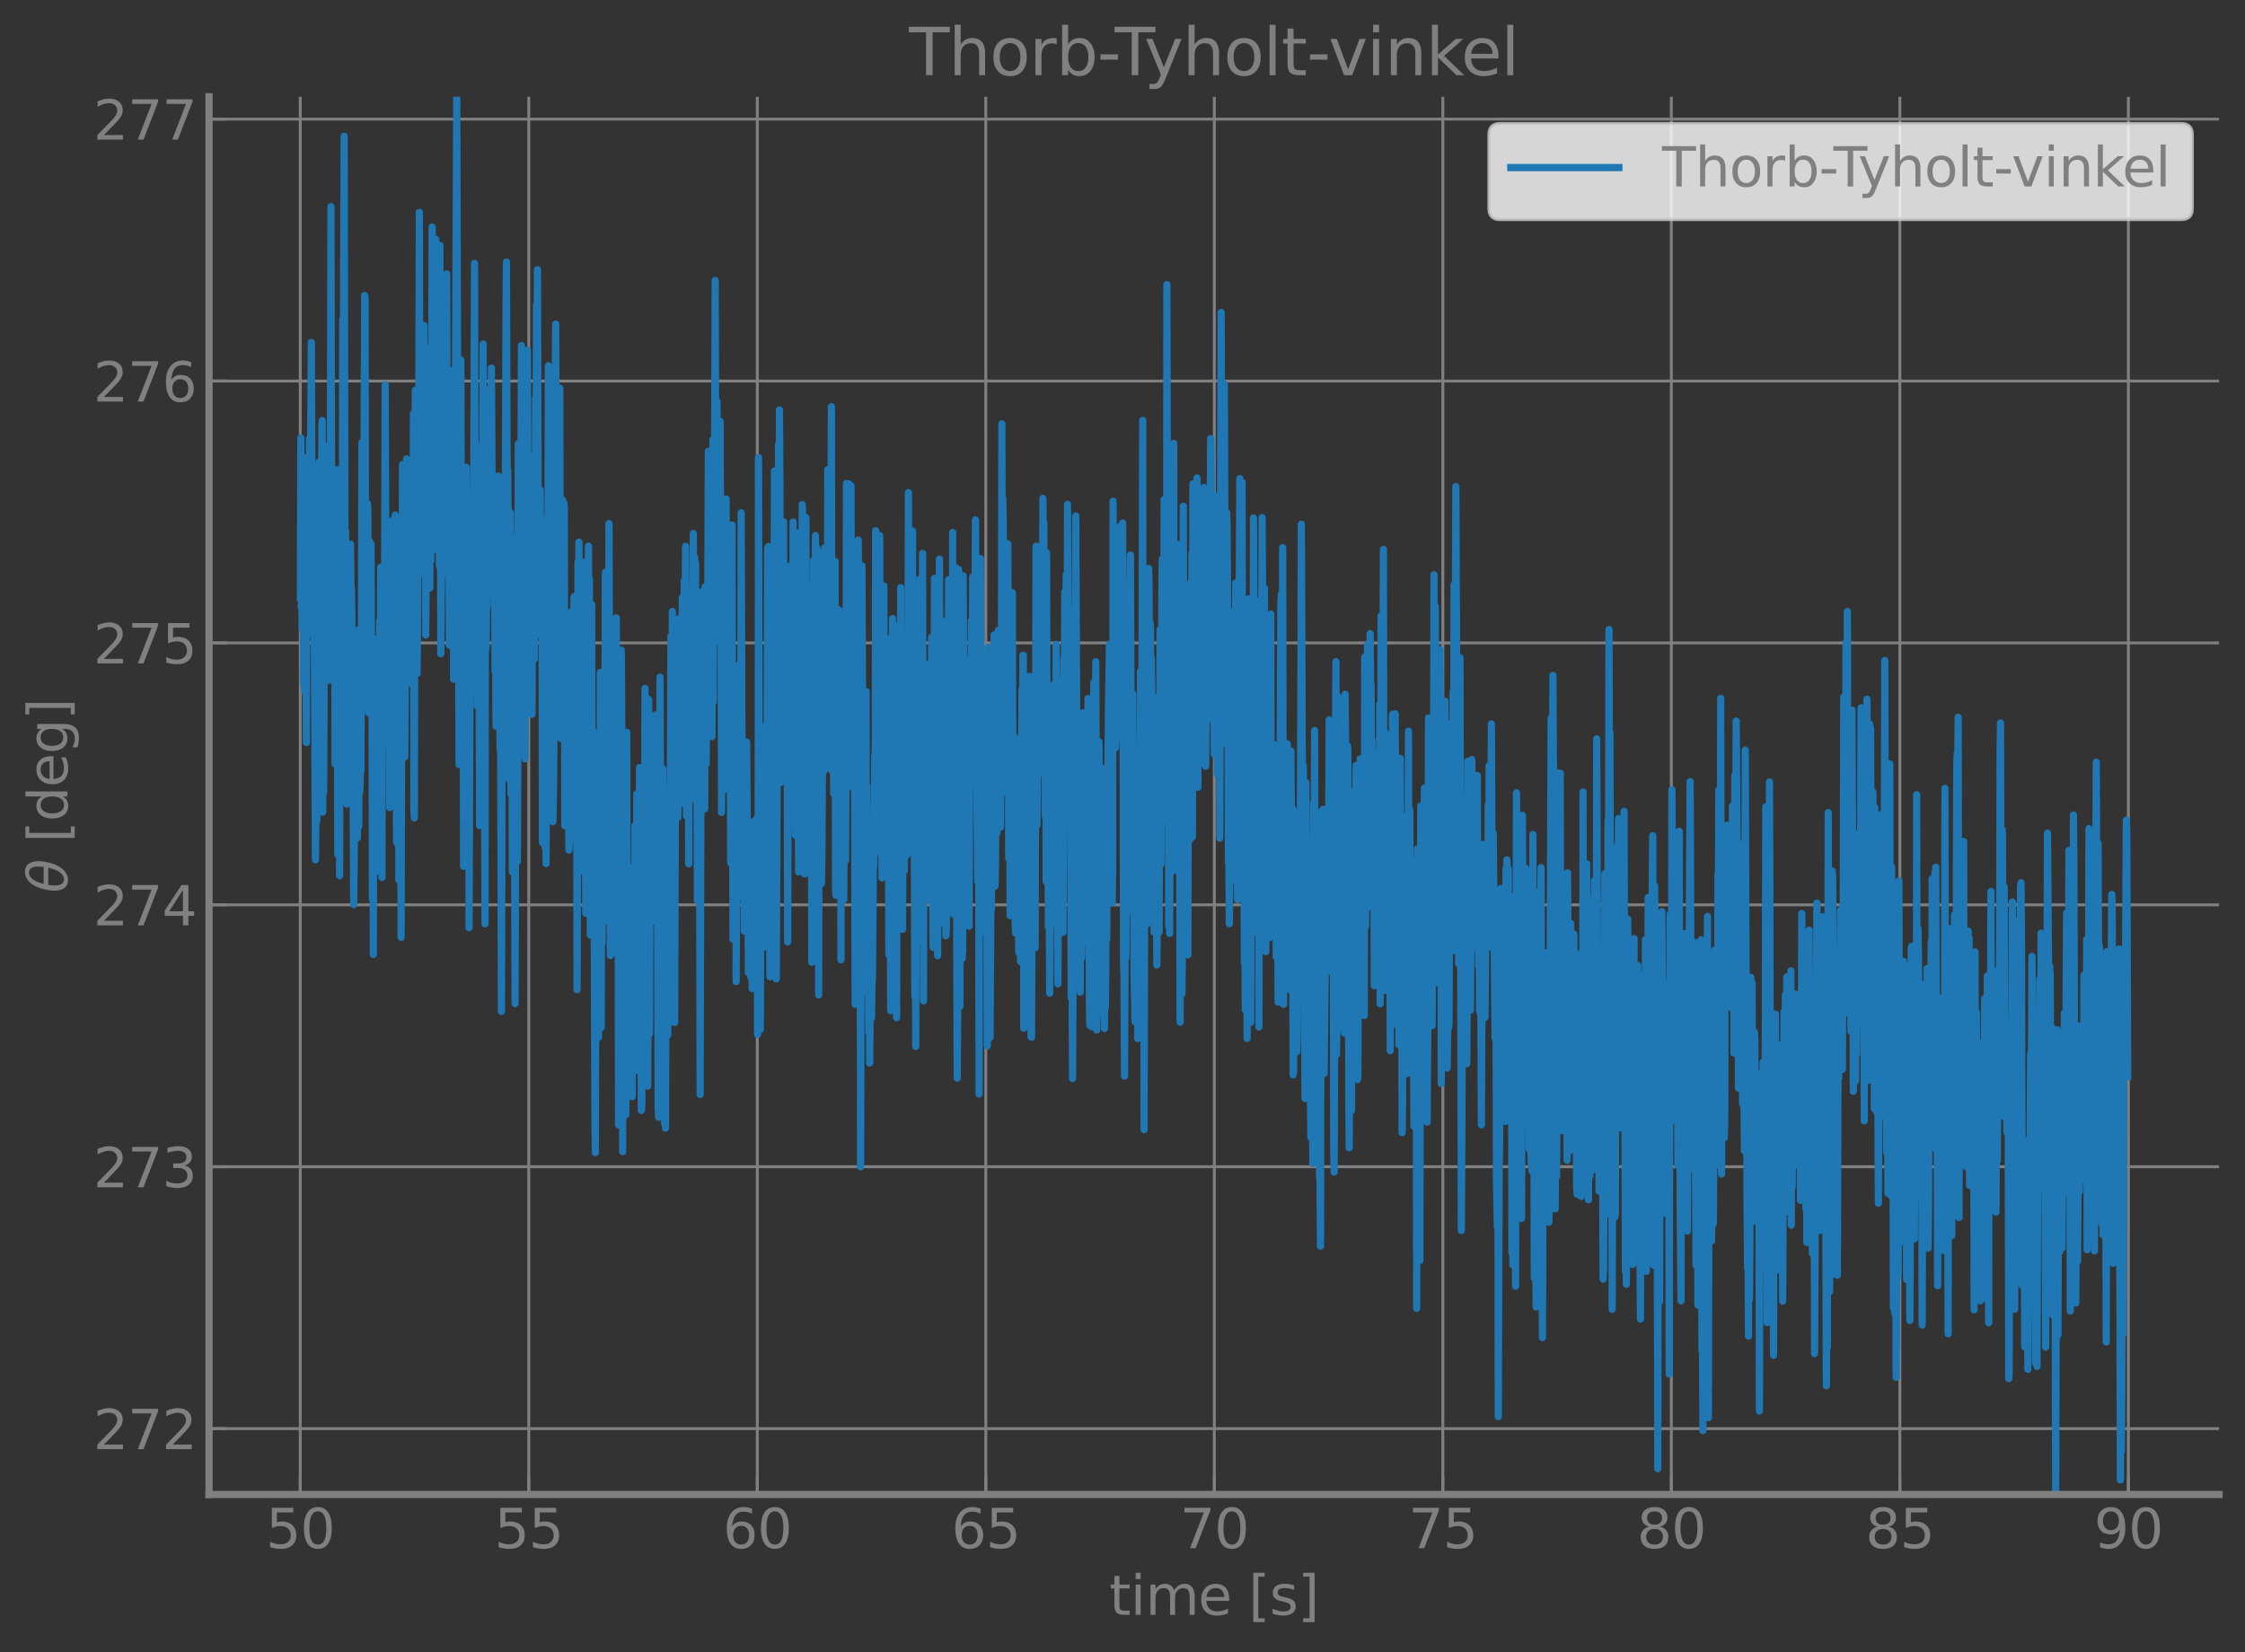 <?xml version="1.0" encoding="utf-8" standalone="no"?>
<!DOCTYPE svg PUBLIC "-//W3C//DTD SVG 1.1//EN"
  "http://www.w3.org/Graphics/SVG/1.1/DTD/svg11.dtd">
<svg xmlns:xlink="http://www.w3.org/1999/xlink" width="623.231pt" height="458.692pt" viewBox="0 0 623.231 458.692" xmlns="http://www.w3.org/2000/svg" version="1.1">
 <rect x="0" y="0" width="623.231" height="458.692" fill="#333333" stroke="none"/>
 <defs>
  <style type="text/css">*{stroke-linejoin: round; stroke-linecap: butt}</style>
 </defs>
 <g id="figure_1">
  <g id="patch_1">
   <path d="M 0 458.692 
L 623.231 458.692 
L 623.231 0 
L 0 0 
L 0 458.692 
z
" style="fill: none"/>
  </g>
  <g id="axes_1">
   <g id="patch_2">
    <path d="M 58.031 414.957 
L 616.031 414.957 
L 616.031 26.877 
L 58.031 26.877 
L 58.031 414.957 
z
" style="fill: none"/>
   </g>
   <g id="matplotlib.axis_1">
    <g id="xtick_1">
     <g id="line2d_1">
      <path d="M 83.357 414.957 
L 83.357 26.877 
" clip-path="url(#p99f1bdfed9)" style="fill: none; stroke: #808080; stroke-width: 0.8; stroke-linecap: square"/>
     </g>
     <g id="line2d_2">
      <defs>
       <path id="m01ca8fde49" d="M 0 0 
L 0 -5 
" style="stroke: #808080; stroke-width: 0.8"/>
      </defs>
      <g>
       <use xlink:href="#m01ca8fde49" x="83.357" y="414.957" style="fill: #808080; stroke: #808080; stroke-width: 0.8"/>
      </g>
     </g>
     <g id="text_1">
      <!-- 50 -->
      <g style="fill: #808080" transform="translate(73.813 429.855) scale(0.15 -0.15)">
       <defs>
        <path id="DejaVuSans-35" d="M 691 4666 
L 3169 4666 
L 3169 4134 
L 1269 4134 
L 1269 2991 
Q 1406 3038 1543 3061 
Q 1681 3084 1819 3084 
Q 2600 3084 3056 2656 
Q 3513 2228 3513 1497 
Q 3513 744 3044 326 
Q 2575 -91 1722 -91 
Q 1428 -91 1123 -41 
Q 819 9 494 109 
L 494 744 
Q 775 591 1075 516 
Q 1375 441 1709 441 
Q 2250 441 2565 725 
Q 2881 1009 2881 1497 
Q 2881 1984 2565 2268 
Q 2250 2553 1709 2553 
Q 1456 2553 1204 2497 
Q 953 2441 691 2322 
L 691 4666 
z
" transform="scale(0.016)"/>
        <path id="DejaVuSans-30" d="M 2034 4250 
Q 1547 4250 1301 3770 
Q 1056 3291 1056 2328 
Q 1056 1369 1301 889 
Q 1547 409 2034 409 
Q 2525 409 2770 889 
Q 3016 1369 3016 2328 
Q 3016 3291 2770 3770 
Q 2525 4250 2034 4250 
z
M 2034 4750 
Q 2819 4750 3233 4129 
Q 3647 3509 3647 2328 
Q 3647 1150 3233 529 
Q 2819 -91 2034 -91 
Q 1250 -91 836 529 
Q 422 1150 422 2328 
Q 422 3509 836 4129 
Q 1250 4750 2034 4750 
z
" transform="scale(0.016)"/>
       </defs>
       <use xlink:href="#DejaVuSans-35"/>
       <use xlink:href="#DejaVuSans-30" x="63.623"/>
      </g>
     </g>
    </g>
    <g id="xtick_2">
     <g id="line2d_3">
      <path d="M 146.794 414.957 
L 146.794 26.877 
" clip-path="url(#p99f1bdfed9)" style="fill: none; stroke: #808080; stroke-width: 0.8; stroke-linecap: square"/>
     </g>
     <g id="line2d_4">
      <g>
       <use xlink:href="#m01ca8fde49" x="146.794" y="414.957" style="fill: #808080; stroke: #808080; stroke-width: 0.8"/>
      </g>
     </g>
     <g id="text_2">
      <!-- 55 -->
      <g style="fill: #808080" transform="translate(137.251 429.855) scale(0.15 -0.15)">
       <use xlink:href="#DejaVuSans-35"/>
       <use xlink:href="#DejaVuSans-35" x="63.623"/>
      </g>
     </g>
    </g>
    <g id="xtick_3">
     <g id="line2d_5">
      <path d="M 210.232 414.957 
L 210.232 26.877 
" clip-path="url(#p99f1bdfed9)" style="fill: none; stroke: #808080; stroke-width: 0.8; stroke-linecap: square"/>
     </g>
     <g id="line2d_6">
      <g>
       <use xlink:href="#m01ca8fde49" x="210.232" y="414.957" style="fill: #808080; stroke: #808080; stroke-width: 0.8"/>
      </g>
     </g>
     <g id="text_3">
      <!-- 60 -->
      <g style="fill: #808080" transform="translate(200.688 429.855) scale(0.15 -0.15)">
       <defs>
        <path id="DejaVuSans-36" d="M 2113 2584 
Q 1688 2584 1439 2293 
Q 1191 2003 1191 1497 
Q 1191 994 1439 701 
Q 1688 409 2113 409 
Q 2538 409 2786 701 
Q 3034 994 3034 1497 
Q 3034 2003 2786 2293 
Q 2538 2584 2113 2584 
z
M 3366 4563 
L 3366 3988 
Q 3128 4100 2886 4159 
Q 2644 4219 2406 4219 
Q 1781 4219 1451 3797 
Q 1122 3375 1075 2522 
Q 1259 2794 1537 2939 
Q 1816 3084 2150 3084 
Q 2853 3084 3261 2657 
Q 3669 2231 3669 1497 
Q 3669 778 3244 343 
Q 2819 -91 2113 -91 
Q 1303 -91 875 529 
Q 447 1150 447 2328 
Q 447 3434 972 4092 
Q 1497 4750 2381 4750 
Q 2619 4750 2861 4703 
Q 3103 4656 3366 4563 
z
" transform="scale(0.016)"/>
       </defs>
       <use xlink:href="#DejaVuSans-36"/>
       <use xlink:href="#DejaVuSans-30" x="63.623"/>
      </g>
     </g>
    </g>
    <g id="xtick_4">
     <g id="line2d_7">
      <path d="M 273.669 414.957 
L 273.669 26.877 
" clip-path="url(#p99f1bdfed9)" style="fill: none; stroke: #808080; stroke-width: 0.8; stroke-linecap: square"/>
     </g>
     <g id="line2d_8">
      <g>
       <use xlink:href="#m01ca8fde49" x="273.669" y="414.957" style="fill: #808080; stroke: #808080; stroke-width: 0.8"/>
      </g>
     </g>
     <g id="text_4">
      <!-- 65 -->
      <g style="fill: #808080" transform="translate(264.126 429.855) scale(0.15 -0.15)">
       <use xlink:href="#DejaVuSans-36"/>
       <use xlink:href="#DejaVuSans-35" x="63.623"/>
      </g>
     </g>
    </g>
    <g id="xtick_5">
     <g id="line2d_9">
      <path d="M 337.107 414.957 
L 337.107 26.877 
" clip-path="url(#p99f1bdfed9)" style="fill: none; stroke: #808080; stroke-width: 0.8; stroke-linecap: square"/>
     </g>
     <g id="line2d_10">
      <g>
       <use xlink:href="#m01ca8fde49" x="337.107" y="414.957" style="fill: #808080; stroke: #808080; stroke-width: 0.8"/>
      </g>
     </g>
     <g id="text_5">
      <!-- 70 -->
      <g style="fill: #808080" transform="translate(327.563 429.855) scale(0.15 -0.15)">
       <defs>
        <path id="DejaVuSans-37" d="M 525 4666 
L 3525 4666 
L 3525 4397 
L 1831 0 
L 1172 0 
L 2766 4134 
L 525 4134 
L 525 4666 
z
" transform="scale(0.016)"/>
       </defs>
       <use xlink:href="#DejaVuSans-37"/>
       <use xlink:href="#DejaVuSans-30" x="63.623"/>
      </g>
     </g>
    </g>
    <g id="xtick_6">
     <g id="line2d_11">
      <path d="M 400.544 414.957 
L 400.544 26.877 
" clip-path="url(#p99f1bdfed9)" style="fill: none; stroke: #808080; stroke-width: 0.8; stroke-linecap: square"/>
     </g>
     <g id="line2d_12">
      <g>
       <use xlink:href="#m01ca8fde49" x="400.544" y="414.957" style="fill: #808080; stroke: #808080; stroke-width: 0.8"/>
      </g>
     </g>
     <g id="text_6">
      <!-- 75 -->
      <g style="fill: #808080" transform="translate(391.001 429.855) scale(0.15 -0.15)">
       <use xlink:href="#DejaVuSans-37"/>
       <use xlink:href="#DejaVuSans-35" x="63.623"/>
      </g>
     </g>
    </g>
    <g id="xtick_7">
     <g id="line2d_13">
      <path d="M 463.982 414.957 
L 463.982 26.877 
" clip-path="url(#p99f1bdfed9)" style="fill: none; stroke: #808080; stroke-width: 0.8; stroke-linecap: square"/>
     </g>
     <g id="line2d_14">
      <g>
       <use xlink:href="#m01ca8fde49" x="463.982" y="414.957" style="fill: #808080; stroke: #808080; stroke-width: 0.8"/>
      </g>
     </g>
     <g id="text_7">
      <!-- 80 -->
      <g style="fill: #808080" transform="translate(454.438 429.855) scale(0.15 -0.15)">
       <defs>
        <path id="DejaVuSans-38" d="M 2034 2216 
Q 1584 2216 1326 1975 
Q 1069 1734 1069 1313 
Q 1069 891 1326 650 
Q 1584 409 2034 409 
Q 2484 409 2743 651 
Q 3003 894 3003 1313 
Q 3003 1734 2745 1975 
Q 2488 2216 2034 2216 
z
M 1403 2484 
Q 997 2584 770 2862 
Q 544 3141 544 3541 
Q 544 4100 942 4425 
Q 1341 4750 2034 4750 
Q 2731 4750 3128 4425 
Q 3525 4100 3525 3541 
Q 3525 3141 3298 2862 
Q 3072 2584 2669 2484 
Q 3125 2378 3379 2068 
Q 3634 1759 3634 1313 
Q 3634 634 3220 271 
Q 2806 -91 2034 -91 
Q 1263 -91 848 271 
Q 434 634 434 1313 
Q 434 1759 690 2068 
Q 947 2378 1403 2484 
z
M 1172 3481 
Q 1172 3119 1398 2916 
Q 1625 2713 2034 2713 
Q 2441 2713 2670 2916 
Q 2900 3119 2900 3481 
Q 2900 3844 2670 4047 
Q 2441 4250 2034 4250 
Q 1625 4250 1398 4047 
Q 1172 3844 1172 3481 
z
" transform="scale(0.016)"/>
       </defs>
       <use xlink:href="#DejaVuSans-38"/>
       <use xlink:href="#DejaVuSans-30" x="63.623"/>
      </g>
     </g>
    </g>
    <g id="xtick_8">
     <g id="line2d_15">
      <path d="M 527.419 414.957 
L 527.419 26.877 
" clip-path="url(#p99f1bdfed9)" style="fill: none; stroke: #808080; stroke-width: 0.8; stroke-linecap: square"/>
     </g>
     <g id="line2d_16">
      <g>
       <use xlink:href="#m01ca8fde49" x="527.419" y="414.957" style="fill: #808080; stroke: #808080; stroke-width: 0.8"/>
      </g>
     </g>
     <g id="text_8">
      <!-- 85 -->
      <g style="fill: #808080" transform="translate(517.876 429.855) scale(0.15 -0.15)">
       <use xlink:href="#DejaVuSans-38"/>
       <use xlink:href="#DejaVuSans-35" x="63.623"/>
      </g>
     </g>
    </g>
    <g id="xtick_9">
     <g id="line2d_17">
      <path d="M 590.857 414.957 
L 590.857 26.877 
" clip-path="url(#p99f1bdfed9)" style="fill: none; stroke: #808080; stroke-width: 0.8; stroke-linecap: square"/>
     </g>
     <g id="line2d_18">
      <g>
       <use xlink:href="#m01ca8fde49" x="590.857" y="414.957" style="fill: #808080; stroke: #808080; stroke-width: 0.8"/>
      </g>
     </g>
     <g id="text_9">
      <!-- 90 -->
      <g style="fill: #808080" transform="translate(581.313 429.855) scale(0.15 -0.15)">
       <defs>
        <path id="DejaVuSans-39" d="M 703 97 
L 703 672 
Q 941 559 1184 500 
Q 1428 441 1663 441 
Q 2288 441 2617 861 
Q 2947 1281 2994 2138 
Q 2813 1869 2534 1725 
Q 2256 1581 1919 1581 
Q 1219 1581 811 2004 
Q 403 2428 403 3163 
Q 403 3881 828 4315 
Q 1253 4750 1959 4750 
Q 2769 4750 3195 4129 
Q 3622 3509 3622 2328 
Q 3622 1225 3098 567 
Q 2575 -91 1691 -91 
Q 1453 -91 1209 -44 
Q 966 3 703 97 
z
M 1959 2075 
Q 2384 2075 2632 2365 
Q 2881 2656 2881 3163 
Q 2881 3666 2632 3958 
Q 2384 4250 1959 4250 
Q 1534 4250 1286 3958 
Q 1038 3666 1038 3163 
Q 1038 2656 1286 2365 
Q 1534 2075 1959 2075 
z
" transform="scale(0.016)"/>
       </defs>
       <use xlink:href="#DejaVuSans-39"/>
       <use xlink:href="#DejaVuSans-30" x="63.623"/>
      </g>
     </g>
    </g>
    <g id="text_10">
     <!-- time [s] -->
     <g style="fill: #808080" transform="translate(307.944 448.372) scale(0.15 -0.15)">
      <defs>
       <path id="DejaVuSans-74" d="M 1172 4494 
L 1172 3500 
L 2356 3500 
L 2356 3053 
L 1172 3053 
L 1172 1153 
Q 1172 725 1289 603 
Q 1406 481 1766 481 
L 2356 481 
L 2356 0 
L 1766 0 
Q 1100 0 847 248 
Q 594 497 594 1153 
L 594 3053 
L 172 3053 
L 172 3500 
L 594 3500 
L 594 4494 
L 1172 4494 
z
" transform="scale(0.016)"/>
       <path id="DejaVuSans-69" d="M 603 3500 
L 1178 3500 
L 1178 0 
L 603 0 
L 603 3500 
z
M 603 4863 
L 1178 4863 
L 1178 4134 
L 603 4134 
L 603 4863 
z
" transform="scale(0.016)"/>
       <path id="DejaVuSans-6d" d="M 3328 2828 
Q 3544 3216 3844 3400 
Q 4144 3584 4550 3584 
Q 5097 3584 5394 3201 
Q 5691 2819 5691 2113 
L 5691 0 
L 5113 0 
L 5113 2094 
Q 5113 2597 4934 2840 
Q 4756 3084 4391 3084 
Q 3944 3084 3684 2787 
Q 3425 2491 3425 1978 
L 3425 0 
L 2847 0 
L 2847 2094 
Q 2847 2600 2669 2842 
Q 2491 3084 2119 3084 
Q 1678 3084 1418 2786 
Q 1159 2488 1159 1978 
L 1159 0 
L 581 0 
L 581 3500 
L 1159 3500 
L 1159 2956 
Q 1356 3278 1631 3431 
Q 1906 3584 2284 3584 
Q 2666 3584 2933 3390 
Q 3200 3197 3328 2828 
z
" transform="scale(0.016)"/>
       <path id="DejaVuSans-65" d="M 3597 1894 
L 3597 1613 
L 953 1613 
Q 991 1019 1311 708 
Q 1631 397 2203 397 
Q 2534 397 2845 478 
Q 3156 559 3463 722 
L 3463 178 
Q 3153 47 2828 -22 
Q 2503 -91 2169 -91 
Q 1331 -91 842 396 
Q 353 884 353 1716 
Q 353 2575 817 3079 
Q 1281 3584 2069 3584 
Q 2775 3584 3186 3129 
Q 3597 2675 3597 1894 
z
M 3022 2063 
Q 3016 2534 2758 2815 
Q 2500 3097 2075 3097 
Q 1594 3097 1305 2825 
Q 1016 2553 972 2059 
L 3022 2063 
z
" transform="scale(0.016)"/>
       <path id="DejaVuSans-20" transform="scale(0.016)"/>
       <path id="DejaVuSans-5b" d="M 550 4863 
L 1875 4863 
L 1875 4416 
L 1125 4416 
L 1125 -397 
L 1875 -397 
L 1875 -844 
L 550 -844 
L 550 4863 
z
" transform="scale(0.016)"/>
       <path id="DejaVuSans-73" d="M 2834 3397 
L 2834 2853 
Q 2591 2978 2328 3040 
Q 2066 3103 1784 3103 
Q 1356 3103 1142 2972 
Q 928 2841 928 2578 
Q 928 2378 1081 2264 
Q 1234 2150 1697 2047 
L 1894 2003 
Q 2506 1872 2764 1633 
Q 3022 1394 3022 966 
Q 3022 478 2636 193 
Q 2250 -91 1575 -91 
Q 1294 -91 989 -36 
Q 684 19 347 128 
L 347 722 
Q 666 556 975 473 
Q 1284 391 1588 391 
Q 1994 391 2212 530 
Q 2431 669 2431 922 
Q 2431 1156 2273 1281 
Q 2116 1406 1581 1522 
L 1381 1569 
Q 847 1681 609 1914 
Q 372 2147 372 2553 
Q 372 3047 722 3315 
Q 1072 3584 1716 3584 
Q 2034 3584 2315 3537 
Q 2597 3491 2834 3397 
z
" transform="scale(0.016)"/>
       <path id="DejaVuSans-5d" d="M 1947 4863 
L 1947 -844 
L 622 -844 
L 622 -397 
L 1369 -397 
L 1369 4416 
L 622 4416 
L 622 4863 
L 1947 4863 
z
" transform="scale(0.016)"/>
      </defs>
      <use xlink:href="#DejaVuSans-74"/>
      <use xlink:href="#DejaVuSans-69" x="39.209"/>
      <use xlink:href="#DejaVuSans-6d" x="66.992"/>
      <use xlink:href="#DejaVuSans-65" x="164.404"/>
      <use xlink:href="#DejaVuSans-20" x="225.928"/>
      <use xlink:href="#DejaVuSans-5b" x="257.715"/>
      <use xlink:href="#DejaVuSans-73" x="296.729"/>
      <use xlink:href="#DejaVuSans-5d" x="348.828"/>
     </g>
    </g>
   </g>
   <g id="matplotlib.axis_2">
    <g id="ytick_1">
     <g id="line2d_19">
      <path d="M 58.031 396.676 
L 616.031 396.676 
" clip-path="url(#p99f1bdfed9)" style="fill: none; stroke: #808080; stroke-width: 0.8; stroke-linecap: square"/>
     </g>
     <g id="line2d_20">
      <defs>
       <path id="mcd9c2c8049" d="M 0 0 
L 5 0 
" style="stroke: #808080; stroke-width: 0.8"/>
      </defs>
      <g>
       <use xlink:href="#mcd9c2c8049" x="58.031" y="396.676" style="fill: #808080; stroke: #808080; stroke-width: 0.8"/>
      </g>
     </g>
     <g id="text_11">
      <!-- 272 -->
      <g style="fill: #808080" transform="translate(25.9 402.375) scale(0.15 -0.15)">
       <defs>
        <path id="DejaVuSans-32" d="M 1228 531 
L 3431 531 
L 3431 0 
L 469 0 
L 469 531 
Q 828 903 1448 1529 
Q 2069 2156 2228 2338 
Q 2531 2678 2651 2914 
Q 2772 3150 2772 3378 
Q 2772 3750 2511 3984 
Q 2250 4219 1831 4219 
Q 1534 4219 1204 4116 
Q 875 4013 500 3803 
L 500 4441 
Q 881 4594 1212 4672 
Q 1544 4750 1819 4750 
Q 2544 4750 2975 4387 
Q 3406 4025 3406 3419 
Q 3406 3131 3298 2873 
Q 3191 2616 2906 2266 
Q 2828 2175 2409 1742 
Q 1991 1309 1228 531 
z
" transform="scale(0.016)"/>
       </defs>
       <use xlink:href="#DejaVuSans-32"/>
       <use xlink:href="#DejaVuSans-37" x="63.623"/>
       <use xlink:href="#DejaVuSans-32" x="127.246"/>
      </g>
     </g>
    </g>
    <g id="ytick_2">
     <g id="line2d_21">
      <path d="M 58.031 323.956 
L 616.031 323.956 
" clip-path="url(#p99f1bdfed9)" style="fill: none; stroke: #808080; stroke-width: 0.8; stroke-linecap: square"/>
     </g>
     <g id="line2d_22">
      <g>
       <use xlink:href="#mcd9c2c8049" x="58.031" y="323.956" style="fill: #808080; stroke: #808080; stroke-width: 0.8"/>
      </g>
     </g>
     <g id="text_12">
      <!-- 273 -->
      <g style="fill: #808080" transform="translate(25.9 329.655) scale(0.15 -0.15)">
       <defs>
        <path id="DejaVuSans-33" d="M 2597 2516 
Q 3050 2419 3304 2112 
Q 3559 1806 3559 1356 
Q 3559 666 3084 287 
Q 2609 -91 1734 -91 
Q 1441 -91 1130 -33 
Q 819 25 488 141 
L 488 750 
Q 750 597 1062 519 
Q 1375 441 1716 441 
Q 2309 441 2620 675 
Q 2931 909 2931 1356 
Q 2931 1769 2642 2001 
Q 2353 2234 1838 2234 
L 1294 2234 
L 1294 2753 
L 1863 2753 
Q 2328 2753 2575 2939 
Q 2822 3125 2822 3475 
Q 2822 3834 2567 4026 
Q 2313 4219 1838 4219 
Q 1578 4219 1281 4162 
Q 984 4106 628 3988 
L 628 4550 
Q 988 4650 1302 4700 
Q 1616 4750 1894 4750 
Q 2613 4750 3031 4423 
Q 3450 4097 3450 3541 
Q 3450 3153 3228 2886 
Q 3006 2619 2597 2516 
z
" transform="scale(0.016)"/>
       </defs>
       <use xlink:href="#DejaVuSans-32"/>
       <use xlink:href="#DejaVuSans-37" x="63.623"/>
       <use xlink:href="#DejaVuSans-33" x="127.246"/>
      </g>
     </g>
    </g>
    <g id="ytick_3">
     <g id="line2d_23">
      <path d="M 58.031 251.236 
L 616.031 251.236 
" clip-path="url(#p99f1bdfed9)" style="fill: none; stroke: #808080; stroke-width: 0.8; stroke-linecap: square"/>
     </g>
     <g id="line2d_24">
      <g>
       <use xlink:href="#mcd9c2c8049" x="58.031" y="251.236" style="fill: #808080; stroke: #808080; stroke-width: 0.8"/>
      </g>
     </g>
     <g id="text_13">
      <!-- 274 -->
      <g style="fill: #808080" transform="translate(25.9 256.935) scale(0.15 -0.15)">
       <defs>
        <path id="DejaVuSans-34" d="M 2419 4116 
L 825 1625 
L 2419 1625 
L 2419 4116 
z
M 2253 4666 
L 3047 4666 
L 3047 1625 
L 3713 1625 
L 3713 1100 
L 3047 1100 
L 3047 0 
L 2419 0 
L 2419 1100 
L 313 1100 
L 313 1709 
L 2253 4666 
z
" transform="scale(0.016)"/>
       </defs>
       <use xlink:href="#DejaVuSans-32"/>
       <use xlink:href="#DejaVuSans-37" x="63.623"/>
       <use xlink:href="#DejaVuSans-34" x="127.246"/>
      </g>
     </g>
    </g>
    <g id="ytick_4">
     <g id="line2d_25">
      <path d="M 58.031 178.516 
L 616.031 178.516 
" clip-path="url(#p99f1bdfed9)" style="fill: none; stroke: #808080; stroke-width: 0.8; stroke-linecap: square"/>
     </g>
     <g id="line2d_26">
      <g>
       <use xlink:href="#mcd9c2c8049" x="58.031" y="178.516" style="fill: #808080; stroke: #808080; stroke-width: 0.8"/>
      </g>
     </g>
     <g id="text_14">
      <!-- 275 -->
      <g style="fill: #808080" transform="translate(25.9 184.215) scale(0.15 -0.15)">
       <use xlink:href="#DejaVuSans-32"/>
       <use xlink:href="#DejaVuSans-37" x="63.623"/>
       <use xlink:href="#DejaVuSans-35" x="127.246"/>
      </g>
     </g>
    </g>
    <g id="ytick_5">
     <g id="line2d_27">
      <path d="M 58.031 105.796 
L 616.031 105.796 
" clip-path="url(#p99f1bdfed9)" style="fill: none; stroke: #808080; stroke-width: 0.8; stroke-linecap: square"/>
     </g>
     <g id="line2d_28">
      <g>
       <use xlink:href="#mcd9c2c8049" x="58.031" y="105.796" style="fill: #808080; stroke: #808080; stroke-width: 0.8"/>
      </g>
     </g>
     <g id="text_15">
      <!-- 276 -->
      <g style="fill: #808080" transform="translate(25.9 111.495) scale(0.15 -0.15)">
       <use xlink:href="#DejaVuSans-32"/>
       <use xlink:href="#DejaVuSans-37" x="63.623"/>
       <use xlink:href="#DejaVuSans-36" x="127.246"/>
      </g>
     </g>
    </g>
    <g id="ytick_6">
     <g id="line2d_29">
      <path d="M 58.031 33.076 
L 616.031 33.076 
" clip-path="url(#p99f1bdfed9)" style="fill: none; stroke: #808080; stroke-width: 0.8; stroke-linecap: square"/>
     </g>
     <g id="line2d_30">
      <g>
       <use xlink:href="#mcd9c2c8049" x="58.031" y="33.076" style="fill: #808080; stroke: #808080; stroke-width: 0.8"/>
      </g>
     </g>
     <g id="text_16">
      <!-- 277 -->
      <g style="fill: #808080" transform="translate(25.9 38.775) scale(0.15 -0.15)">
       <use xlink:href="#DejaVuSans-32"/>
       <use xlink:href="#DejaVuSans-37" x="63.623"/>
       <use xlink:href="#DejaVuSans-37" x="127.246"/>
      </g>
     </g>
    </g>
    <g id="text_17">
     <!-- $\theta$ [deg] -->
     <g style="fill: #808080" transform="translate(18.75 247.917) rotate(-90) scale(0.15 -0.15)">
      <defs>
       <path id="DejaVuSans-Oblique-3b8" d="M 2913 2219 
L 925 2219 
Q 791 1284 928 888 
Q 1100 400 1566 400 
Q 2034 400 2391 891 
Q 2703 1322 2913 2219 
z
M 3009 2750 
Q 3094 3638 2984 3950 
Q 2813 4444 2353 4444 
Q 1875 4444 1525 3956 
Q 1250 3563 1034 2750 
L 3009 2750 
z
M 2444 4913 
Q 3194 4913 3494 4250 
Q 3794 3591 3566 2422 
Q 3341 1256 2781 594 
Q 2225 -72 1475 -72 
Q 722 -72 425 594 
Q 128 1256 353 2422 
Q 581 3591 1134 4250 
Q 1691 4913 2444 4913 
z
" transform="scale(0.016)"/>
       <path id="DejaVuSans-64" d="M 2906 2969 
L 2906 4863 
L 3481 4863 
L 3481 0 
L 2906 0 
L 2906 525 
Q 2725 213 2448 61 
Q 2172 -91 1784 -91 
Q 1150 -91 751 415 
Q 353 922 353 1747 
Q 353 2572 751 3078 
Q 1150 3584 1784 3584 
Q 2172 3584 2448 3432 
Q 2725 3281 2906 2969 
z
M 947 1747 
Q 947 1113 1208 752 
Q 1469 391 1925 391 
Q 2381 391 2643 752 
Q 2906 1113 2906 1747 
Q 2906 2381 2643 2742 
Q 2381 3103 1925 3103 
Q 1469 3103 1208 2742 
Q 947 2381 947 1747 
z
" transform="scale(0.016)"/>
       <path id="DejaVuSans-67" d="M 2906 1791 
Q 2906 2416 2648 2759 
Q 2391 3103 1925 3103 
Q 1463 3103 1205 2759 
Q 947 2416 947 1791 
Q 947 1169 1205 825 
Q 1463 481 1925 481 
Q 2391 481 2648 825 
Q 2906 1169 2906 1791 
z
M 3481 434 
Q 3481 -459 3084 -895 
Q 2688 -1331 1869 -1331 
Q 1566 -1331 1297 -1286 
Q 1028 -1241 775 -1147 
L 775 -588 
Q 1028 -725 1275 -790 
Q 1522 -856 1778 -856 
Q 2344 -856 2625 -561 
Q 2906 -266 2906 331 
L 2906 616 
Q 2728 306 2450 153 
Q 2172 0 1784 0 
Q 1141 0 747 490 
Q 353 981 353 1791 
Q 353 2603 747 3093 
Q 1141 3584 1784 3584 
Q 2172 3584 2450 3431 
Q 2728 3278 2906 2969 
L 2906 3500 
L 3481 3500 
L 3481 434 
z
" transform="scale(0.016)"/>
      </defs>
      <use xlink:href="#DejaVuSans-Oblique-3b8" transform="translate(0 0.234)"/>
      <use xlink:href="#DejaVuSans-20" transform="translate(61.182 0.234)"/>
      <use xlink:href="#DejaVuSans-5b" transform="translate(92.969 0.234)"/>
      <use xlink:href="#DejaVuSans-64" transform="translate(131.982 0.234)"/>
      <use xlink:href="#DejaVuSans-65" transform="translate(195.459 0.234)"/>
      <use xlink:href="#DejaVuSans-67" transform="translate(256.982 0.234)"/>
      <use xlink:href="#DejaVuSans-5d" transform="translate(320.459 0.234)"/>
     </g>
    </g>
   </g>
   <g id="line2d_31">
    <path d="M 83.395 165.816 
L 83.521 121.609 
L 83.648 168.595 
L 83.774 148.808 
L 83.901 174.484 
L 84.154 128.49 
L 84.281 189.742 
L 84.407 183.51 
L 84.534 191.866 
L 84.66 127.113 
L 85.04 206.187 
L 85.166 164.288 
L 85.293 175.701 
L 85.419 159.936 
L 85.546 160.065 
L 85.673 159.332 
L 85.799 167.76 
L 85.926 121.833 
L 86.052 151.859 
L 86.432 95.086 
L 86.685 158.546 
L 86.811 160.943 
L 86.938 176.131 
L 87.064 138.092 
L 87.571 238.718 
L 87.697 225.437 
L 87.824 174.962 
L 87.95 227.989 
L 88.456 172.154 
L 88.583 128.335 
L 88.836 158.1 
L 88.963 133.034 
L 89.089 182.689 
L 89.216 186.799 
L 89.342 118.154 
L 89.469 116.771 
L 89.595 225.488 
L 89.722 205.58 
L 89.848 219.929 
L 89.975 190.042 
L 90.101 132.629 
L 90.228 166.305 
L 90.354 125.227 
L 90.481 145.849 
L 90.607 124.076 
L 90.861 173.575 
L 90.987 168.481 
L 91.24 188.926 
L 91.367 179.542 
L 91.493 132.948 
L 91.62 142.072 
L 91.746 116.093 
L 91.873 57.379 
L 92.126 169.114 
L 92.379 146.896 
L 92.506 173.954 
L 92.632 146.51 
L 92.759 171.489 
L 92.885 147.699 
L 93.012 212.115 
L 93.518 130.421 
L 93.644 152.08 
L 93.771 237.213 
L 93.897 186.13 
L 94.024 186.285 
L 94.151 171.537 
L 94.277 243.139 
L 94.404 156.207 
L 94.657 183.555 
L 94.783 180.161 
L 95.036 150.418 
L 95.163 88.539 
L 95.289 106.139 
L 95.542 37.85 
L 95.795 169.236 
L 95.922 147.364 
L 96.175 208.471 
L 96.302 223.283 
L 96.428 209.249 
L 96.555 214.481 
L 96.808 190.359 
L 96.934 207.79 
L 97.061 204.425 
L 97.187 188.047 
L 97.314 151.105 
L 97.44 162.801 
L 97.567 163.574 
L 97.82 179.798 
L 98.2 251.167 
L 98.453 224.117 
L 98.579 188.402 
L 98.706 230.759 
L 98.959 180.243 
L 99.212 232.691 
L 99.338 216.538 
L 99.465 174.951 
L 99.592 229.514 
L 99.718 207.148 
L 99.845 220.009 
L 99.971 218.163 
L 100.098 178.056 
L 100.224 214.121 
L 100.477 122.904 
L 100.857 181.559 
L 101.237 82.052 
L 101.363 83.614 
L 101.49 186.053 
L 101.616 188.406 
L 101.743 164.189 
L 101.869 176.089 
L 101.996 139.847 
L 102.122 141.695 
L 102.249 197.567 
L 102.375 197.94 
L 102.628 150.357 
L 102.755 186.548 
L 102.882 152.547 
L 103.008 151.15 
L 103.135 185.943 
L 103.261 182.59 
L 103.388 249.698 
L 103.514 177.179 
L 103.641 265.025 
L 103.767 187.481 
L 103.894 221.013 
L 104.02 185.397 
L 104.273 240.256 
L 104.4 188.765 
L 104.527 202.672 
L 104.653 231.396 
L 104.78 203.5 
L 104.906 241.948 
L 105.159 205.937 
L 105.286 204.277 
L 105.412 172.434 
L 105.539 202.837 
L 105.665 157.513 
L 105.792 160.285 
L 105.918 189.01 
L 106.045 243.624 
L 106.171 158.05 
L 106.298 206.58 
L 106.551 158.36 
L 106.678 191.625 
L 106.931 106.826 
L 107.184 177.555 
L 107.31 196.161 
L 107.563 157.982 
L 107.69 172.159 
L 107.816 202.518 
L 107.943 148.717 
L 108.07 166.118 
L 108.196 224.221 
L 108.449 151.057 
L 108.576 153.041 
L 108.702 173.404 
L 108.829 144.569 
L 109.208 182.744 
L 109.335 169.705 
L 109.461 192.952 
L 109.715 143.014 
L 109.841 147.332 
L 110.094 233.972 
L 110.347 153.24 
L 110.474 164.57 
L 110.6 153.42 
L 110.727 244.342 
L 110.853 218.161 
L 110.98 154.045 
L 111.359 260.275 
L 111.486 202.321 
L 111.613 199.583 
L 111.739 128.982 
L 111.992 153.983 
L 112.119 141.931 
L 112.245 160.102 
L 112.372 210.187 
L 112.498 192.4 
L 112.625 141.893 
L 112.751 156.994 
L 112.878 127.418 
L 113.131 188.553 
L 113.258 181.427 
L 113.511 150.677 
L 113.764 164.054 
L 113.89 159.552 
L 114.017 171.053 
L 114.143 169.923 
L 114.27 134.148 
L 114.396 188.35 
L 114.523 190.131 
L 114.776 114.815 
L 114.902 224.469 
L 115.029 227.101 
L 115.282 108.376 
L 115.535 141.186 
L 115.788 187.012 
L 115.915 173.087 
L 116.041 121.037 
L 116.168 147.544 
L 116.421 58.96 
L 116.547 124.512 
L 116.674 131.96 
L 116.801 155.814 
L 116.927 94.526 
L 117.054 139.036 
L 117.18 123.125 
L 117.307 139.008 
L 117.433 107.018 
L 117.56 159.306 
L 117.686 90.396 
L 117.939 131.93 
L 118.192 176.313 
L 118.446 131.773 
L 118.572 139.408 
L 118.825 161.626 
L 119.078 96.707 
L 119.205 105.951 
L 119.331 163.304 
L 119.458 117.852 
L 119.584 155.695 
L 119.837 106.153 
L 119.964 63.044 
L 120.09 146.814 
L 120.217 73.236 
L 120.344 150.602 
L 120.47 88.134 
L 120.597 152.647 
L 120.976 66.456 
L 121.229 142.142 
L 121.356 117.3 
L 121.482 121.071 
L 121.609 92.769 
L 121.735 95.004 
L 121.989 157.076 
L 122.115 68.134 
L 122.368 181.537 
L 122.621 149.736 
L 122.748 149.627 
L 122.874 154.301 
L 123.127 124.752 
L 123.254 140.444 
L 123.38 125.619 
L 123.633 149.15 
L 123.76 112.527 
L 123.887 120.283 
L 124.013 76.056 
L 124.14 138.446 
L 124.266 110.209 
L 124.393 159.48 
L 124.519 129.851 
L 124.772 179.148 
L 124.899 171.457 
L 125.025 141.582 
L 125.152 169.061 
L 125.405 123.3 
L 125.532 114.72 
L 125.658 161.985 
L 125.785 102.81 
L 125.911 188.602 
L 126.038 165.081 
L 126.164 174.323 
L 126.797 26.877 
L 127.177 152.076 
L 127.303 165.174 
L 127.43 212.271 
L 127.683 167.865 
L 127.809 167.849 
L 127.936 99.922 
L 128.062 145.359 
L 128.189 130.001 
L 128.442 171.37 
L 128.568 176.924 
L 128.695 240.533 
L 128.821 148.808 
L 128.948 178.599 
L 129.454 129.765 
L 129.581 172.551 
L 129.707 170.156 
L 129.834 184.872 
L 129.96 182.319 
L 130.087 167.414 
L 130.213 257.595 
L 130.593 156.309 
L 130.72 137.485 
L 130.973 164.256 
L 131.099 163.873 
L 131.226 165.363 
L 131.352 183.986 
L 131.605 108.085 
L 131.732 73.134 
L 131.985 181.432 
L 132.111 159.436 
L 132.238 149.408 
L 132.491 196.051 
L 132.618 184.953 
L 132.744 158.011 
L 132.871 158.157 
L 132.997 177.992 
L 133.124 229.242 
L 133.25 206.206 
L 133.377 136.284 
L 133.63 159.983 
L 133.756 154.416 
L 133.883 123.023 
L 134.009 127.846 
L 134.136 95.537 
L 134.642 256.493 
L 134.769 149.383 
L 134.895 180.096 
L 135.022 175.165 
L 135.148 162.555 
L 135.275 108.346 
L 135.401 165.522 
L 135.528 134.979 
L 135.654 140.605 
L 136.034 133.773 
L 136.161 117.054 
L 136.287 163.335 
L 136.414 102.18 
L 136.667 144.364 
L 136.92 146.305 
L 137.173 168.465 
L 137.299 155.669 
L 137.426 186.402 
L 137.552 137.115 
L 137.679 201.636 
L 137.806 149.927 
L 138.059 176.119 
L 138.185 161.242 
L 138.312 132.174 
L 138.565 171.012 
L 138.818 208.261 
L 138.944 187.656 
L 139.197 280.837 
L 139.451 186.001 
L 139.577 194.934 
L 139.83 134.586 
L 139.957 210.773 
L 140.083 188.007 
L 140.463 91.382 
L 140.589 72.746 
L 140.842 147.43 
L 140.969 130.435 
L 141.349 216.301 
L 141.475 191.675 
L 141.602 216.966 
L 141.728 142.357 
L 141.855 220.476 
L 142.108 199.622 
L 142.234 242.128 
L 142.487 201.161 
L 142.614 149.269 
L 142.994 278.654 
L 143.247 178.674 
L 143.373 204.993 
L 143.5 194.406 
L 143.626 239.126 
L 143.753 207.769 
L 143.879 123.156 
L 144.006 158.772 
L 144.132 157.157 
L 144.385 186.266 
L 144.639 128.165 
L 144.765 95.941 
L 144.892 117.981 
L 145.018 98.172 
L 145.398 201.006 
L 145.651 136.974 
L 145.777 210.711 
L 146.03 106.754 
L 146.157 110.489 
L 146.283 126.285 
L 146.41 97.226 
L 146.663 162.199 
L 147.043 126.53 
L 147.169 180.923 
L 147.296 167.604 
L 147.549 179.55 
L 147.675 198.364 
L 148.055 141.801 
L 148.181 143.365 
L 148.308 182.988 
L 148.435 157.675 
L 148.561 158.313 
L 148.688 110.515 
L 148.814 141.398 
L 148.941 84.655 
L 149.067 114.658 
L 149.194 74.863 
L 149.447 158.142 
L 149.573 148.296 
L 149.826 161.971 
L 149.953 136.04 
L 150.206 176.567 
L 150.333 144.034 
L 150.459 157.951 
L 150.586 233.969 
L 150.712 173.684 
L 150.839 177.658 
L 151.092 220.482 
L 151.345 235.343 
L 151.471 202.814 
L 151.598 239.765 
L 151.851 161.725 
L 151.978 166.787 
L 152.104 159.786 
L 152.231 101.548 
L 152.357 187.589 
L 152.484 166.099 
L 152.61 167.02 
L 152.737 204.401 
L 152.99 155.628 
L 153.496 228.149 
L 153.623 221.883 
L 153.749 208.552 
L 154.129 109.665 
L 154.255 89.982 
L 154.635 183.119 
L 154.888 126.566 
L 155.141 162.684 
L 155.394 107.775 
L 155.647 205.004 
L 155.774 185.281 
L 155.9 187.231 
L 156.153 138.813 
L 156.28 147.629 
L 156.406 146.719 
L 156.533 139.638 
L 156.659 140.613 
L 156.786 229.265 
L 156.912 179.011 
L 157.039 225.795 
L 157.166 177.89 
L 157.292 172.593 
L 157.419 228.417 
L 157.545 226.823 
L 157.672 176.575 
L 157.925 236.028 
L 158.051 233.62 
L 158.304 181.426 
L 158.431 209.803 
L 158.557 169.925 
L 158.811 217.362 
L 158.937 184.008 
L 159.064 231.816 
L 159.317 166.003 
L 159.443 165.57 
L 159.57 228.896 
L 159.696 174.56 
L 159.823 232.836 
L 159.949 209.145 
L 160.076 210.213 
L 160.202 274.771 
L 160.329 234.93 
L 160.455 156.2 
L 160.582 181.47 
L 160.709 150.521 
L 160.835 175.069 
L 160.962 173.583 
L 161.088 177.058 
L 161.215 172.369 
L 161.341 208.492 
L 161.468 178.182 
L 161.594 190.82 
L 161.721 156.03 
L 161.974 241.985 
L 162.1 207.604 
L 162.227 218.686 
L 162.354 196.993 
L 162.607 253.564 
L 162.86 189.289 
L 162.986 187.304 
L 163.113 220.493 
L 163.366 151.637 
L 163.492 232.241 
L 163.619 160.756 
L 163.872 259.602 
L 164.125 208.224 
L 164.252 167.85 
L 164.378 218.229 
L 164.505 214.181 
L 164.631 227.138 
L 164.758 203.272 
L 165.137 305.746 
L 165.264 320.04 
L 165.517 232.036 
L 165.643 255.604 
L 165.77 226.254 
L 166.023 272.456 
L 166.15 288.026 
L 166.276 234.223 
L 166.403 250.98 
L 166.529 249.781 
L 166.656 186.701 
L 166.909 285.317 
L 167.035 219.246 
L 167.162 261.758 
L 167.288 216.763 
L 167.668 255.706 
L 167.795 255.781 
L 168.048 158.912 
L 168.174 172.034 
L 168.427 218.602 
L 168.554 186.304 
L 168.68 192.959 
L 168.807 171.537 
L 168.933 200.463 
L 169.06 145.402 
L 169.44 265.339 
L 169.693 208.258 
L 169.819 178.998 
L 169.946 227.945 
L 170.072 217.142 
L 170.199 240.975 
L 170.325 194.324 
L 170.452 228.661 
L 170.578 200.807 
L 170.705 264.535 
L 170.958 205.311 
L 171.084 171.55 
L 171.338 259.943 
L 171.591 230.358 
L 171.717 312.327 
L 171.97 199.652 
L 172.097 239.658 
L 172.35 206.469 
L 172.476 180.538 
L 172.603 200.491 
L 172.856 319.763 
L 172.983 229.042 
L 173.109 234.218 
L 173.236 217.353 
L 173.362 263.995 
L 173.489 237.316 
L 173.615 248.889 
L 173.742 309.532 
L 173.995 203.326 
L 174.121 260.622 
L 174.248 253.702 
L 174.374 268.628 
L 174.501 241.563 
L 174.754 248.692 
L 174.881 240.889 
L 175.007 304.197 
L 175.134 241.319 
L 175.26 263.906 
L 175.387 259.937 
L 175.513 304.506 
L 175.766 263.55 
L 175.893 256.063 
L 176.019 256.479 
L 176.146 283.184 
L 176.272 229.252 
L 176.399 281.003 
L 176.525 259.325 
L 176.652 285.441 
L 176.779 220.41 
L 177.032 297.225 
L 177.158 288.647 
L 177.285 222.413 
L 177.411 258.168 
L 177.538 213.119 
L 177.664 215.485 
L 178.044 308.321 
L 178.17 306.761 
L 178.297 266.031 
L 178.424 297.327 
L 178.55 270.915 
L 178.677 275.101 
L 178.803 300.417 
L 179.056 191.152 
L 179.309 280.711 
L 179.436 285.809 
L 179.562 283.89 
L 179.689 287.668 
L 179.815 301.587 
L 179.942 271.046 
L 180.068 194.217 
L 180.322 287.063 
L 180.448 220.126 
L 180.701 243.421 
L 180.828 239.805 
L 180.954 211.067 
L 181.081 241.201 
L 181.207 237.984 
L 181.334 219.949 
L 181.713 255.779 
L 181.967 198.505 
L 182.093 242.922 
L 182.22 207.696 
L 182.346 215.321 
L 182.473 232.1 
L 182.726 307.697 
L 182.852 310.224 
L 183.105 236.954 
L 183.232 188.021 
L 183.485 246.571 
L 183.611 234.621 
L 183.738 239.398 
L 183.991 213.399 
L 184.118 223.064 
L 184.244 218.967 
L 184.497 311.887 
L 184.624 263.055 
L 184.75 313.244 
L 185.003 233.456 
L 185.13 242.828 
L 185.383 287.4 
L 185.636 261.93 
L 185.763 273.266 
L 186.016 235.147 
L 186.269 176.636 
L 186.395 224.849 
L 186.522 227.302 
L 186.648 169.773 
L 186.775 206.708 
L 186.901 191.071 
L 187.028 282.851 
L 187.154 265.854 
L 187.281 283.926 
L 187.661 173.293 
L 187.787 174.597 
L 188.04 225.991 
L 188.167 226.956 
L 188.293 220.798 
L 188.42 171.799 
L 188.546 208.26 
L 188.673 204.653 
L 188.799 185.768 
L 188.926 210.175 
L 189.053 185.044 
L 189.179 197.145 
L 189.432 165.904 
L 189.685 223.142 
L 189.812 206.735 
L 189.938 161.325 
L 190.065 175.231 
L 190.191 168.428 
L 190.318 151.712 
L 190.444 167.707 
L 190.571 226.603 
L 190.824 171.197 
L 190.951 207.759 
L 191.077 205.576 
L 191.204 239.85 
L 191.33 165.875 
L 191.457 163.769 
L 191.583 217.627 
L 191.71 215.987 
L 191.836 163.698 
L 191.963 171.363 
L 192.216 199.952 
L 192.342 213.039 
L 192.469 148.122 
L 192.722 221.846 
L 192.849 154.682 
L 192.975 174.158 
L 193.102 156.203 
L 193.228 214.341 
L 193.355 215.961 
L 193.481 208.32 
L 193.608 250.018 
L 193.734 222.796 
L 193.987 229.49 
L 194.114 222.261 
L 194.24 238.411 
L 194.367 303.89 
L 194.62 203.089 
L 194.747 212.669 
L 194.873 169.104 
L 195 164.227 
L 195.253 221.445 
L 195.379 197.454 
L 195.632 224.605 
L 195.759 162.935 
L 196.012 212.109 
L 196.392 189.056 
L 196.645 125.339 
L 196.898 195.625 
L 197.151 149.036 
L 197.277 178.325 
L 197.404 170.394 
L 197.657 204.535 
L 197.91 122.104 
L 198.037 194.903 
L 198.163 128.239 
L 198.29 135.54 
L 198.416 116.247 
L 198.543 77.875 
L 198.669 127.71 
L 198.796 127.546 
L 199.049 111.49 
L 199.302 158.698 
L 199.428 158.668 
L 199.555 177.896 
L 199.681 159.983 
L 199.808 119.718 
L 199.935 117.008 
L 200.061 166.746 
L 200.188 165.349 
L 200.314 225.563 
L 200.441 176.024 
L 200.567 209.344 
L 200.82 161.386 
L 200.947 165.249 
L 201.2 219.179 
L 201.326 210.59 
L 201.58 138.551 
L 201.706 180.679 
L 201.833 180.756 
L 201.959 166.956 
L 202.212 214.957 
L 202.339 184.021 
L 202.465 180.908 
L 202.592 198.778 
L 202.718 200.176 
L 202.845 239.586 
L 202.971 214.865 
L 203.098 217.809 
L 203.224 145.755 
L 203.478 260.758 
L 203.604 258.801 
L 203.731 205.028 
L 203.857 205.938 
L 203.984 217.72 
L 204.11 210.587 
L 204.237 195.26 
L 204.363 272.538 
L 204.616 227.537 
L 204.743 245.825 
L 204.869 238.988 
L 204.996 184.767 
L 205.122 244.266 
L 205.249 187.664 
L 205.502 248.887 
L 205.629 220.907 
L 205.755 142.359 
L 206.008 213.444 
L 206.135 220.203 
L 206.261 213.19 
L 206.388 212.984 
L 206.641 258.52 
L 206.767 215.672 
L 206.894 234.7 
L 207.021 233.175 
L 207.147 227.505 
L 207.274 206.045 
L 207.527 239.835 
L 207.78 270.079 
L 208.033 234.478 
L 208.159 234.167 
L 208.286 268.665 
L 208.412 271.273 
L 208.539 232.479 
L 208.792 274.485 
L 209.045 228.858 
L 209.172 228.066 
L 209.298 246.702 
L 209.425 235.493 
L 209.551 267.213 
L 209.678 235.133 
L 209.804 268.383 
L 209.931 269.856 
L 210.057 256.359 
L 210.184 227.034 
L 210.31 287.224 
L 210.437 276.364 
L 210.563 127.031 
L 210.817 249.685 
L 210.943 239.354 
L 211.07 285.841 
L 211.196 250.439 
L 211.323 260.023 
L 211.576 203.962 
L 211.702 201.857 
L 211.955 263.097 
L 212.082 249.963 
L 212.208 250.697 
L 212.335 259.551 
L 212.462 243.863 
L 212.588 201.314 
L 212.715 204.325 
L 212.841 245.645 
L 212.968 215.336 
L 213.094 152.14 
L 213.221 199.217 
L 213.347 151.745 
L 213.474 200.792 
L 213.6 204.085 
L 213.727 271.24 
L 213.853 213.198 
L 213.98 234.908 
L 214.106 232.8 
L 214.233 220.826 
L 214.36 256.46 
L 214.613 203.392 
L 214.866 192.31 
L 214.992 130.774 
L 215.245 188.187 
L 215.372 266.997 
L 215.498 271.8 
L 215.751 216.303 
L 215.878 174.556 
L 216.004 184 
L 216.131 123.323 
L 216.258 184.926 
L 216.384 113.817 
L 216.511 134.43 
L 216.637 217.324 
L 216.764 170.505 
L 216.89 164.955 
L 217.017 169.202 
L 217.143 165.808 
L 217.27 208.174 
L 217.396 150.727 
L 217.523 144.879 
L 217.649 196.279 
L 217.776 167.668 
L 217.903 175.116 
L 218.029 196.69 
L 218.156 174.213 
L 218.409 217.271 
L 218.535 205.974 
L 218.662 261.538 
L 218.915 186.381 
L 219.041 171.388 
L 219.168 175.801 
L 219.294 206.188 
L 219.421 157.09 
L 219.547 166.111 
L 219.801 227.528 
L 219.927 223.213 
L 220.18 144.95 
L 220.307 183.357 
L 220.433 154.664 
L 220.56 154.491 
L 220.813 231.893 
L 221.066 154.222 
L 221.192 229.436 
L 221.319 152.017 
L 221.445 148.044 
L 221.699 242.081 
L 221.825 215.467 
L 221.952 161.067 
L 222.205 196.464 
L 222.331 151.437 
L 222.458 193.909 
L 222.584 186.023 
L 222.711 140.113 
L 222.837 143.668 
L 223.09 209.557 
L 223.344 242.671 
L 223.47 238.96 
L 223.723 143.688 
L 224.103 233.945 
L 224.229 209.521 
L 224.356 233.332 
L 224.482 193.429 
L 224.735 230.644 
L 224.862 204.194 
L 224.988 206.204 
L 225.115 162.201 
L 225.368 267.176 
L 225.495 203.329 
L 225.621 211.588 
L 225.748 204.016 
L 225.874 155.515 
L 226.127 185.332 
L 226.38 148.705 
L 226.507 186.798 
L 226.633 176.699 
L 226.76 152.12 
L 226.886 153.389 
L 227.013 162.231 
L 227.266 276.279 
L 227.393 192.49 
L 227.519 186.363 
L 227.899 245.304 
L 228.025 245.378 
L 228.152 238.885 
L 228.405 203.119 
L 228.531 214.449 
L 228.658 179.373 
L 228.784 176.611 
L 228.911 152.144 
L 229.038 212.832 
L 229.164 213.503 
L 229.291 181.4 
L 229.417 189.169 
L 229.544 211.684 
L 229.67 196.414 
L 229.797 130.386 
L 229.923 140.059 
L 230.05 132.232 
L 230.176 134.763 
L 230.429 208.912 
L 230.683 152.057 
L 230.809 112.908 
L 230.936 214.029 
L 231.062 164.131 
L 231.189 176.366 
L 231.442 220.39 
L 231.821 155.86 
L 231.948 246.723 
L 232.074 248.609 
L 232.327 197.403 
L 232.454 199.196 
L 232.581 169.127 
L 232.707 175.349 
L 232.96 232.739 
L 233.213 212.529 
L 233.34 200.42 
L 233.466 266.487 
L 233.593 169.784 
L 233.846 243.483 
L 233.972 214.76 
L 234.099 217.058 
L 234.225 249.773 
L 234.605 195.329 
L 234.732 238.856 
L 234.858 217.928 
L 234.985 134.239 
L 235.111 181.465 
L 235.238 163.019 
L 235.364 169.101 
L 235.491 218.59 
L 235.617 134.338 
L 235.87 194.517 
L 235.997 197.618 
L 236.25 134.864 
L 236.377 193.072 
L 236.503 189.294 
L 236.63 213.393 
L 236.756 157.213 
L 237.009 204.741 
L 237.136 172.343 
L 237.389 278.854 
L 237.768 187.176 
L 238.022 198.46 
L 238.148 181.879 
L 238.275 149.954 
L 238.401 229.625 
L 238.528 171.202 
L 238.654 253.563 
L 238.781 219.743 
L 238.907 323.963 
L 239.16 204.009 
L 239.287 157.095 
L 239.666 245.773 
L 239.793 233.325 
L 239.92 263.33 
L 240.046 228.009 
L 240.173 275.611 
L 240.426 191.976 
L 240.552 258.458 
L 240.679 218.223 
L 240.805 251.384 
L 240.932 245.085 
L 241.185 286.704 
L 241.311 254.735 
L 241.438 295.173 
L 241.565 279.1 
L 241.691 279.322 
L 241.818 235.627 
L 241.944 282.667 
L 242.071 272.399 
L 242.197 272.101 
L 242.45 240.403 
L 242.577 240.588 
L 242.703 231.428 
L 242.83 209.632 
L 242.956 227.644 
L 243.083 147.365 
L 243.336 236.6 
L 243.463 196.417 
L 243.589 196.865 
L 243.716 218.497 
L 243.842 218.225 
L 243.969 212.749 
L 244.095 192.054 
L 244.222 148.696 
L 244.348 223.462 
L 244.601 177.802 
L 244.728 192.824 
L 244.854 243.767 
L 244.981 196.417 
L 245.234 227.255 
L 245.361 162.701 
L 245.487 211.062 
L 245.614 206.059 
L 245.74 215.325 
L 245.993 193.634 
L 246.246 241.138 
L 246.499 177.348 
L 246.752 265.044 
L 246.879 262.562 
L 247.005 240.14 
L 247.132 244.036 
L 247.259 280.622 
L 247.385 275.252 
L 247.765 171.721 
L 248.018 241.915 
L 248.144 181.627 
L 248.271 236.357 
L 248.397 235.163 
L 248.524 204.69 
L 248.903 282.573 
L 249.157 173.815 
L 249.283 235.268 
L 249.41 235.169 
L 249.536 218.345 
L 249.663 255.613 
L 249.789 177.094 
L 249.916 197.139 
L 250.042 163.174 
L 250.295 248.365 
L 250.422 231.884 
L 250.548 258.039 
L 250.675 232.078 
L 250.802 182.456 
L 251.055 241.669 
L 251.308 218.612 
L 251.561 232.667 
L 251.687 234.054 
L 251.814 237.344 
L 251.94 235.724 
L 252.193 136.767 
L 252.446 232.792 
L 252.573 231.895 
L 252.826 203.334 
L 253.079 226.908 
L 253.332 147.436 
L 253.459 212.812 
L 253.585 170.128 
L 253.965 276.706 
L 254.091 243.841 
L 254.218 290.585 
L 254.471 177.143 
L 254.724 249.637 
L 254.977 217.669 
L 255.23 160.867 
L 255.357 167.46 
L 255.483 206.332 
L 255.61 205.197 
L 255.736 221.492 
L 255.863 261.631 
L 256.116 153.648 
L 256.369 277.885 
L 256.496 184.95 
L 256.749 233.904 
L 256.875 184.326 
L 257.128 216.489 
L 257.381 193.026 
L 257.508 249.83 
L 257.634 195.343 
L 257.887 247.075 
L 258.014 230.917 
L 258.141 233.353 
L 258.394 203.861 
L 258.52 196.657 
L 258.647 176.965 
L 258.773 250.042 
L 258.9 245.477 
L 259.026 263.014 
L 259.153 217.89 
L 259.279 225.355 
L 259.406 160.589 
L 259.659 232.571 
L 259.785 206.6 
L 259.912 238.893 
L 260.165 212.139 
L 260.292 265.377 
L 260.545 171.329 
L 260.671 186.19 
L 260.798 155.221 
L 261.051 211.477 
L 261.304 179.449 
L 261.43 198.151 
L 261.557 196.168 
L 261.81 256.306 
L 261.937 177.967 
L 262.063 204.329 
L 262.19 174.724 
L 262.316 172.567 
L 262.443 179.42 
L 262.569 259.836 
L 262.696 258.423 
L 262.822 246.385 
L 262.949 182.404 
L 263.075 247.195 
L 263.202 219.545 
L 263.328 160.99 
L 263.455 184.082 
L 263.581 164.948 
L 263.835 239.781 
L 263.961 216.935 
L 264.088 228.676 
L 264.214 177.076 
L 264.341 217.723 
L 264.467 147.852 
L 264.594 253.805 
L 264.847 165.353 
L 264.973 184.021 
L 265.1 185.737 
L 265.226 157.586 
L 265.733 299.332 
L 265.859 281.111 
L 266.112 158.112 
L 266.239 246.074 
L 266.365 247.513 
L 266.492 279.475 
L 266.618 225.779 
L 266.745 249.022 
L 266.871 206.61 
L 266.998 208.035 
L 267.124 266.147 
L 267.251 263.539 
L 267.378 159.855 
L 267.757 234.285 
L 267.884 182.899 
L 268.137 231.631 
L 268.263 207.683 
L 268.39 218.686 
L 268.516 208.473 
L 268.643 248.657 
L 268.769 236.132 
L 268.896 235.256 
L 269.022 257.185 
L 269.276 186.836 
L 269.529 209.61 
L 269.655 172.358 
L 269.782 175.298 
L 269.908 193.733 
L 270.035 160.217 
L 270.161 178.352 
L 270.288 213.404 
L 270.414 197.453 
L 270.541 198.132 
L 270.794 144.355 
L 271.047 202.952 
L 271.427 244.682 
L 271.68 211.557 
L 271.806 303.761 
L 271.933 215.394 
L 272.059 223.195 
L 272.186 155.092 
L 272.439 236.633 
L 272.565 246.432 
L 272.692 207.307 
L 272.818 258.69 
L 273.072 195.415 
L 273.198 239.715 
L 273.325 201.002 
L 273.451 209.792 
L 273.578 258.478 
L 273.704 239.896 
L 273.957 239.675 
L 274.084 290.406 
L 274.337 179.772 
L 274.463 222.754 
L 274.59 219.532 
L 274.843 288.056 
L 275.096 247.603 
L 275.223 252.508 
L 275.349 213.075 
L 275.476 231.442 
L 275.602 221.744 
L 275.729 229.593 
L 275.982 176.316 
L 276.235 246.086 
L 276.361 240.031 
L 276.488 208.202 
L 276.741 231.363 
L 276.868 177.73 
L 276.994 195.38 
L 277.121 175.014 
L 277.247 203.199 
L 277.374 203.473 
L 277.5 211.799 
L 277.627 209.686 
L 277.753 229.718 
L 278.006 191.853 
L 278.133 117.673 
L 278.259 168.659 
L 278.386 138.378 
L 278.513 145 
L 278.639 178.261 
L 278.766 160.767 
L 278.892 213.752 
L 279.019 163.302 
L 279.145 219.814 
L 279.272 183.985 
L 279.398 206.541 
L 279.651 154.523 
L 279.778 151.003 
L 280.031 238.41 
L 280.157 182.173 
L 280.284 192.433 
L 280.411 254.256 
L 280.664 166.007 
L 280.79 220.429 
L 280.917 206.552 
L 281.043 164.567 
L 281.17 211.385 
L 281.296 205.125 
L 281.423 219.067 
L 281.549 246.435 
L 281.676 204.698 
L 281.802 255.54 
L 281.929 259.081 
L 282.182 210.198 
L 282.435 240.215 
L 282.562 235.164 
L 282.815 264.546 
L 283.068 226.924 
L 283.194 239.414 
L 283.321 267.038 
L 283.447 225.661 
L 283.574 226.28 
L 283.7 191.422 
L 283.827 245.512 
L 283.953 181.93 
L 284.08 181.93 
L 284.207 285.481 
L 284.333 231.248 
L 284.46 281.246 
L 284.586 256.303 
L 284.713 191.813 
L 284.839 217.412 
L 284.966 209.272 
L 285.219 238.779 
L 285.345 220.472 
L 285.472 251.653 
L 285.725 187.795 
L 285.978 284.093 
L 286.105 270.701 
L 286.231 287.899 
L 286.358 288.016 
L 286.484 258.545 
L 286.611 260.923 
L 286.737 230.001 
L 286.864 261.506 
L 286.99 215.774 
L 287.117 248.438 
L 287.243 225.815 
L 287.37 263.171 
L 287.623 151.624 
L 287.876 229.075 
L 288.129 188.328 
L 288.256 194.174 
L 288.509 172.449 
L 288.762 210.162 
L 288.888 214.633 
L 289.141 151.443 
L 289.268 180.281 
L 289.394 180.76 
L 289.521 138.352 
L 289.648 158.017 
L 289.774 145.035 
L 289.901 211.285 
L 290.027 200.494 
L 290.154 226.712 
L 290.28 158.643 
L 290.407 244.698 
L 290.533 153.421 
L 290.66 209.429 
L 290.786 195.131 
L 291.039 257.375 
L 291.166 234.166 
L 291.419 275.767 
L 291.672 222.117 
L 291.799 201.635 
L 291.925 220.76 
L 292.052 195.107 
L 292.178 232.067 
L 292.305 190.234 
L 292.811 256.049 
L 292.937 229.923 
L 293.064 243.82 
L 293.19 178.894 
L 293.317 195.368 
L 293.444 255.007 
L 293.57 250.732 
L 293.697 273.17 
L 293.95 203.303 
L 294.076 251.869 
L 294.456 188.949 
L 294.709 208.448 
L 294.835 204.078 
L 294.962 206.964 
L 295.088 258.883 
L 295.215 234.376 
L 295.342 182.582 
L 295.468 191.985 
L 295.595 164.309 
L 295.721 211.294 
L 295.974 159.64 
L 296.101 221.364 
L 296.227 211.546 
L 296.354 140.022 
L 296.607 210.862 
L 296.733 224.564 
L 296.86 208.985 
L 296.986 227.891 
L 297.113 213.289 
L 297.24 226.071 
L 297.366 276.994 
L 297.493 224.873 
L 297.746 299.457 
L 297.872 272.395 
L 297.999 217.252 
L 298.125 262.91 
L 298.378 168.596 
L 298.505 169.92 
L 298.631 143.259 
L 298.884 195.618 
L 299.138 216.257 
L 299.264 265.263 
L 299.517 204.617 
L 299.77 256.68 
L 299.897 275.47 
L 300.15 215.227 
L 300.276 266.011 
L 300.403 255.673 
L 300.656 197.905 
L 300.909 241.773 
L 301.036 225.548 
L 301.162 229.937 
L 301.289 250.712 
L 301.415 210.388 
L 301.668 261.704 
L 301.795 256.722 
L 302.048 193.926 
L 302.174 195.917 
L 302.427 278.234 
L 302.554 284.676 
L 302.807 247.11 
L 303.06 285.074 
L 303.313 222.037 
L 303.44 255.435 
L 303.566 195.041 
L 303.693 189.442 
L 303.819 279.845 
L 304.199 183.725 
L 304.325 218.884 
L 304.452 286.006 
L 304.579 226.911 
L 304.705 262.656 
L 304.958 210.066 
L 305.085 205.93 
L 305.211 223.008 
L 305.338 217.978 
L 305.464 239.274 
L 305.591 235.113 
L 305.844 281.364 
L 305.97 213.337 
L 306.097 252.941 
L 306.223 231.579 
L 306.35 277.414 
L 306.477 272.572 
L 306.603 285.566 
L 306.73 258.938 
L 306.856 279.869 
L 306.983 268.525 
L 307.109 216.291 
L 307.236 260.899 
L 307.362 222.115 
L 307.489 220.253 
L 307.742 194.911 
L 307.995 178.885 
L 308.121 228.236 
L 308.248 220.013 
L 308.375 202.971 
L 308.501 248.284 
L 308.628 222.675 
L 308.754 250.72 
L 308.881 240.653 
L 309.007 139.166 
L 309.134 197.909 
L 309.387 158.521 
L 309.64 207.673 
L 309.766 205.819 
L 309.893 199.367 
L 310.019 203.913 
L 310.146 197.831 
L 310.273 149.841 
L 310.399 153.629 
L 310.526 194.907 
L 310.652 196.611 
L 310.905 146.156 
L 311.158 203.642 
L 311.285 192.869 
L 311.411 197.686 
L 311.664 145.201 
L 311.917 267.747 
L 312.044 271.841 
L 312.171 298.794 
L 312.424 246.582 
L 312.55 266.053 
L 313.056 162.962 
L 313.309 219.387 
L 313.436 207.391 
L 313.689 164.276 
L 313.815 154.094 
L 314.195 252.718 
L 314.448 192.588 
L 314.828 270.433 
L 315.081 283.682 
L 315.207 278.316 
L 315.334 241.393 
L 315.46 253.898 
L 315.587 222.527 
L 315.84 288.349 
L 316.093 214.599 
L 316.22 233.522 
L 316.346 215.462 
L 316.473 235.47 
L 316.599 186.407 
L 316.852 249.175 
L 317.232 116.716 
L 317.358 267.369 
L 317.485 226.932 
L 317.611 313.67 
L 317.865 200.99 
L 317.991 209.174 
L 318.118 199.339 
L 318.244 210.788 
L 318.371 180.883 
L 318.497 256.486 
L 318.75 227.578 
L 318.877 157.819 
L 319.003 164.316 
L 319.13 250.051 
L 319.256 172.804 
L 319.383 174.441 
L 319.509 196.434 
L 319.636 182.667 
L 319.889 201.992 
L 320.016 249.655 
L 320.269 214.343 
L 320.395 258.833 
L 320.648 236.782 
L 320.775 241.134 
L 320.901 232.382 
L 321.154 267.938 
L 321.281 254.545 
L 321.534 193.567 
L 321.661 204.268 
L 321.787 258.704 
L 322.04 174.783 
L 322.167 186.399 
L 322.293 239.937 
L 322.546 162.104 
L 322.673 155.247 
L 322.799 163.093 
L 322.926 198.74 
L 323.052 189.352 
L 323.179 138.684 
L 323.306 146.894 
L 323.432 180.365 
L 323.559 172.532 
L 323.685 180.219 
L 323.812 227.927 
L 323.938 79.018 
L 324.191 196.016 
L 324.318 190.691 
L 324.444 257.184 
L 324.571 185.414 
L 324.697 259.203 
L 324.95 193.855 
L 325.077 241.5 
L 325.33 229.763 
L 325.457 223.355 
L 325.583 191.874 
L 325.71 188.124 
L 325.836 123.129 
L 325.963 241.708 
L 326.089 227.613 
L 326.342 170.138 
L 326.595 203.498 
L 326.848 183.751 
L 326.975 235.14 
L 327.101 226.963 
L 327.228 151.177 
L 327.355 158.766 
L 327.608 283.813 
L 327.861 192.534 
L 327.987 213.798 
L 328.114 275.869 
L 328.24 264.237 
L 328.493 140.553 
L 328.62 182.402 
L 328.746 171.683 
L 328.873 242.688 
L 329 234.205 
L 329.126 255.814 
L 329.253 253.754 
L 329.379 207.064 
L 329.506 202.929 
L 329.632 223.543 
L 329.759 265.125 
L 330.012 166.36 
L 330.138 183.774 
L 330.265 233.183 
L 330.518 161.875 
L 330.644 163.38 
L 330.771 201.919 
L 330.897 153.663 
L 331.024 232.4 
L 331.151 134.372 
L 331.277 183.586 
L 331.404 181.805 
L 331.657 144.279 
L 331.783 204.494 
L 332.036 151.058 
L 332.163 176.538 
L 332.289 132.706 
L 332.416 142.481 
L 332.542 218.629 
L 332.669 178.274 
L 332.796 200.568 
L 332.922 180.818 
L 333.049 198.253 
L 333.302 140.58 
L 333.428 205.8 
L 333.555 211.848 
L 333.681 148.157 
L 333.934 188.056 
L 334.187 135.354 
L 334.314 137.305 
L 334.44 145.487 
L 334.694 212.751 
L 334.82 201.901 
L 334.947 141.818 
L 335.073 165.987 
L 335.2 140.642 
L 335.326 142.721 
L 335.453 199.681 
L 335.706 191.409 
L 336.085 121.754 
L 336.212 122.406 
L 336.338 179.156 
L 336.465 155.79 
L 336.592 155.082 
L 336.718 142.799 
L 337.098 209.483 
L 337.224 147.002 
L 337.351 192.705 
L 337.477 137.756 
L 337.857 189.914 
L 337.983 214.958 
L 338.11 173.599 
L 338.236 202.997 
L 338.363 171.051 
L 338.49 179.02 
L 338.616 232.694 
L 338.996 86.745 
L 339.375 206.501 
L 339.628 171.925 
L 339.755 108.043 
L 339.881 106.589 
L 340.134 167.95 
L 340.261 175.045 
L 340.388 191.719 
L 340.514 142.33 
L 340.641 145.327 
L 340.894 180.996 
L 341.02 239.443 
L 341.147 237.673 
L 341.273 256.488 
L 341.4 236.917 
L 341.526 187.084 
L 341.653 230.836 
L 341.906 169.934 
L 342.032 244.508 
L 342.159 183.382 
L 342.286 240.38 
L 342.539 225.292 
L 342.665 224.876 
L 342.918 211.932 
L 343.045 161.832 
L 343.171 195.276 
L 343.298 179.905 
L 343.551 249.778 
L 343.677 180.691 
L 343.804 205.982 
L 344.184 132.881 
L 344.437 174.453 
L 344.69 209.945 
L 344.816 133.923 
L 344.943 216.933 
L 345.069 172.867 
L 345.196 188.978 
L 345.449 267.38 
L 345.575 251.491 
L 345.702 280.393 
L 345.828 274.022 
L 345.955 206.046 
L 346.208 288.333 
L 346.588 166.293 
L 346.714 190.546 
L 346.841 238.735 
L 346.967 220.364 
L 347.22 283.886 
L 347.347 225.809 
L 347.473 259.446 
L 347.726 193.495 
L 347.853 215.903 
L 347.98 143.795 
L 348.233 211.827 
L 348.359 209.481 
L 348.612 249.882 
L 348.865 196.433 
L 348.992 192.711 
L 349.118 202.202 
L 349.245 201.877 
L 349.371 210.947 
L 349.498 285.144 
L 349.751 166.727 
L 349.877 190.647 
L 350.004 175.093 
L 350.131 204.219 
L 350.384 143.711 
L 350.637 193.463 
L 350.763 195.079 
L 350.89 213.516 
L 351.016 163.365 
L 351.143 239.8 
L 351.269 242.348 
L 351.396 264.239 
L 351.522 229.888 
L 351.775 248.799 
L 351.902 192.766 
L 352.029 201.602 
L 352.155 237.094 
L 352.282 226.228 
L 352.408 260.362 
L 352.535 240.552 
L 352.661 251.646 
L 352.788 170.481 
L 352.914 243.567 
L 353.041 251.079 
L 353.167 241.957 
L 353.294 254.467 
L 353.42 254.282 
L 353.547 255.405 
L 353.673 206.749 
L 353.8 250.57 
L 353.927 254.655 
L 354.053 239.837 
L 354.306 265.702 
L 354.433 253.583 
L 354.559 222.18 
L 354.812 278.263 
L 354.939 235.797 
L 355.065 233.833 
L 355.192 239.126 
L 355.318 226.29 
L 355.571 167.887 
L 355.698 165.043 
L 355.951 204.718 
L 356.078 152.052 
L 356.331 278.845 
L 356.584 211.436 
L 356.71 264.037 
L 356.963 218.887 
L 357.216 256.058 
L 357.343 206.521 
L 357.723 246.442 
L 357.849 253.808 
L 357.976 274.751 
L 358.229 209.706 
L 358.355 208.505 
L 358.608 235.848 
L 358.735 224.343 
L 358.988 298.446 
L 359.114 297.176 
L 359.241 225.148 
L 359.367 228.923 
L 359.621 283.076 
L 359.747 275.944 
L 359.874 262.885 
L 360 292.045 
L 360.127 286.951 
L 360.253 235.364 
L 360.506 255.807 
L 360.633 254.58 
L 360.759 227.264 
L 360.886 257.625 
L 361.139 190.037 
L 361.265 145.554 
L 361.645 237.323 
L 361.772 212.522 
L 361.898 218.005 
L 362.278 305.016 
L 362.531 217.28 
L 362.784 255.243 
L 362.91 253.875 
L 363.037 298.292 
L 363.163 290.641 
L 363.29 263.803 
L 363.417 293.244 
L 363.543 293.92 
L 363.67 295.588 
L 363.923 315.899 
L 364.176 260.198 
L 364.302 269.859 
L 364.429 323.02 
L 364.682 223.017 
L 364.808 254.226 
L 364.935 202.841 
L 365.061 257.73 
L 365.188 262.538 
L 365.315 274.735 
L 365.441 242.248 
L 365.568 297.778 
L 365.694 293.852 
L 365.821 295.914 
L 365.947 271.715 
L 366.074 309.807 
L 366.2 299.208 
L 366.327 326.783 
L 366.453 327.817 
L 366.58 346.027 
L 366.706 262.786 
L 366.833 267.774 
L 366.959 225.163 
L 367.086 259.983 
L 367.213 255.325 
L 367.339 224.705 
L 367.592 298.095 
L 367.972 262.419 
L 368.098 255.617 
L 368.225 240.188 
L 368.351 241.458 
L 368.478 249.931 
L 368.604 228.457 
L 368.731 263.567 
L 368.984 199.868 
L 369.111 217.196 
L 369.237 258.624 
L 369.49 247.068 
L 369.617 269.879 
L 369.743 232.414 
L 369.87 239.317 
L 369.996 267.359 
L 370.123 252.775 
L 370.249 319.028 
L 370.376 325.437 
L 370.755 202.718 
L 370.882 183.708 
L 371.009 292.808 
L 371.262 278.524 
L 371.388 193.278 
L 371.641 254.246 
L 371.768 268.051 
L 371.894 266.395 
L 372.147 193.953 
L 372.274 247.814 
L 372.527 233.179 
L 372.78 274.159 
L 372.907 265.583 
L 373.16 286.381 
L 373.286 286.858 
L 373.413 192.784 
L 373.666 217.362 
L 373.792 279.503 
L 373.919 263.828 
L 374.045 207.019 
L 374.172 207.774 
L 374.425 303.835 
L 374.551 318.697 
L 374.678 276.699 
L 374.804 285.378 
L 374.931 219.769 
L 375.184 308.422 
L 375.311 274.168 
L 375.437 291.017 
L 375.564 291.366 
L 375.69 243.524 
L 375.943 265.353 
L 376.196 279.194 
L 376.323 260.492 
L 376.449 212.554 
L 376.576 220.937 
L 376.829 299.733 
L 376.956 299.243 
L 377.082 269.7 
L 377.209 213.369 
L 377.335 270.147 
L 377.462 261.694 
L 377.588 210.723 
L 377.841 231.917 
L 377.968 273.902 
L 378.094 270.593 
L 378.474 226.131 
L 378.727 281.968 
L 378.854 182.46 
L 379.107 257.19 
L 379.36 219.032 
L 379.486 243.067 
L 379.613 178.926 
L 379.739 251.924 
L 379.866 201.302 
L 379.992 225.775 
L 380.119 213.697 
L 380.372 175.935 
L 380.498 194.758 
L 380.625 190.013 
L 380.752 218.38 
L 380.878 205.477 
L 381.005 215.045 
L 381.258 251.296 
L 381.384 227.408 
L 381.511 273.676 
L 381.764 233.354 
L 381.89 248.8 
L 382.017 245.476 
L 382.143 218.843 
L 382.27 228.486 
L 382.396 208.986 
L 382.523 243.195 
L 382.776 224.179 
L 382.903 256.994 
L 383.029 195.537 
L 383.156 278.696 
L 383.409 170.97 
L 383.788 227.307 
L 384.041 152.562 
L 384.168 223.072 
L 384.421 214.419 
L 384.548 243.778 
L 384.674 203.617 
L 384.801 275.049 
L 384.927 226.979 
L 385.054 226.165 
L 385.18 237.528 
L 385.433 264.676 
L 385.56 254.529 
L 385.686 265.592 
L 385.813 255.66 
L 385.939 291.748 
L 386.192 210.425 
L 386.319 267.407 
L 386.572 198.358 
L 386.699 284.435 
L 386.825 270.159 
L 386.952 278.576 
L 387.205 245.689 
L 387.331 198.207 
L 387.458 238.079 
L 387.584 242.306 
L 387.964 265.571 
L 388.09 256.508 
L 388.217 262.338 
L 388.344 290.109 
L 388.723 210.562 
L 388.85 240.491 
L 389.103 233.504 
L 389.229 314.479 
L 389.356 306.634 
L 389.482 231.781 
L 389.609 230.53 
L 389.735 236.535 
L 389.862 266.774 
L 389.988 254.338 
L 390.115 290.945 
L 390.242 268.317 
L 390.368 284.971 
L 390.495 279.182 
L 390.621 298.103 
L 390.748 226.143 
L 390.874 288.39 
L 391.001 203.014 
L 391.127 254.333 
L 391.254 258.986 
L 391.38 225.033 
L 391.633 287.449 
L 391.76 282.851 
L 391.886 284.995 
L 392.013 244.115 
L 392.139 261.184 
L 392.266 257.596 
L 392.519 312.693 
L 392.772 244.829 
L 392.899 238.845 
L 393.152 256.497 
L 393.278 363.287 
L 393.531 235.649 
L 393.658 268.21 
L 393.784 343.709 
L 393.911 263.362 
L 394.164 350.032 
L 394.417 223.757 
L 394.544 270.226 
L 394.67 259.158 
L 394.797 266.245 
L 394.923 294.682 
L 395.05 286.776 
L 395.303 229.344 
L 395.429 218.831 
L 395.556 244.669 
L 395.682 240.131 
L 395.809 244.138 
L 395.935 253.947 
L 396.062 224.894 
L 396.189 311.582 
L 396.442 273.465 
L 396.568 199.334 
L 396.695 212.522 
L 396.821 200.847 
L 397.201 266.687 
L 397.327 227.196 
L 397.454 242.074 
L 397.58 284.792 
L 397.707 261.261 
L 397.833 216.932 
L 397.96 228.074 
L 398.087 159.576 
L 398.213 199.934 
L 398.466 168.403 
L 398.593 265.909 
L 398.719 226.559 
L 398.846 248.894 
L 398.972 203.576 
L 399.225 272.925 
L 399.478 191.235 
L 399.605 253.605 
L 399.731 180.32 
L 399.985 216.281 
L 400.111 300.879 
L 400.364 251.914 
L 400.491 255.735 
L 400.617 290.415 
L 400.744 275.463 
L 400.87 277.619 
L 401.123 194.651 
L 401.376 245.394 
L 401.503 244.58 
L 401.629 246.194 
L 401.756 296.557 
L 402.009 276.016 
L 402.136 285.465 
L 402.262 284.158 
L 402.642 205.813 
L 402.768 246.962 
L 403.021 200.616 
L 403.274 264 
L 403.401 192.095 
L 403.527 241.21 
L 403.654 162.396 
L 403.78 178.864 
L 403.907 167.642 
L 404.034 168.151 
L 404.16 135.088 
L 404.666 256.922 
L 404.793 198.304 
L 404.919 267.619 
L 405.046 262.159 
L 405.172 246.524 
L 405.299 182.586 
L 405.678 341.655 
L 405.805 319.224 
L 405.932 283.779 
L 406.058 285.202 
L 406.185 254.747 
L 406.311 280.912 
L 406.438 225.719 
L 406.564 289.609 
L 406.691 221.88 
L 406.944 268.228 
L 407.07 232.455 
L 407.197 295.319 
L 407.323 273.892 
L 407.45 211.399 
L 407.576 249.695 
L 407.703 240.954 
L 407.83 258.67 
L 407.956 258.743 
L 408.083 237.766 
L 408.209 280.479 
L 408.589 210.899 
L 408.842 240.804 
L 409.095 260.615 
L 409.348 224.746 
L 409.601 263.091 
L 409.728 230.298 
L 409.854 255.795 
L 409.981 256.154 
L 410.107 215.329 
L 410.234 257.136 
L 410.36 247.042 
L 410.487 268.314 
L 410.613 242.105 
L 410.74 280.722 
L 410.866 281.136 
L 410.993 255.798 
L 411.246 312.316 
L 411.626 234.459 
L 411.879 246.264 
L 412.005 274.231 
L 412.132 251.367 
L 412.258 282.497 
L 412.638 242.1 
L 412.764 247.028 
L 413.017 259.676 
L 413.144 223.502 
L 413.27 263.035 
L 413.397 212.576 
L 413.65 255.309 
L 413.903 226.474 
L 414.03 201 
L 414.283 260.061 
L 414.536 231.293 
L 415.042 288.26 
L 415.168 253.863 
L 415.295 256.659 
L 415.421 327.894 
L 415.675 340.806 
L 415.801 286.096 
L 415.928 393.338 
L 416.181 325.125 
L 416.307 317.031 
L 416.56 246.691 
L 416.687 304.105 
L 416.813 294.003 
L 416.94 297.047 
L 417.066 293.988 
L 417.193 253.191 
L 417.319 292.754 
L 417.573 262.173 
L 417.699 270.758 
L 417.826 250.019 
L 417.952 311.403 
L 418.079 241.166 
L 418.205 246.388 
L 418.332 238.738 
L 418.458 260.356 
L 418.711 241.223 
L 418.838 300.006 
L 418.964 271.077 
L 419.091 283.346 
L 419.217 270.822 
L 419.471 301.056 
L 419.597 249.014 
L 419.724 347.816 
L 419.85 307.344 
L 419.977 351.219 
L 420.23 272.979 
L 420.356 274.084 
L 420.483 251.323 
L 420.736 357.136 
L 420.989 220.137 
L 421.115 241.092 
L 421.242 295.569 
L 421.369 296.069 
L 421.495 287.93 
L 421.622 265.424 
L 421.748 309.014 
L 421.875 302.62 
L 422.001 320.02 
L 422.254 249.617 
L 422.381 338.321 
L 422.507 305.765 
L 422.634 226.375 
L 422.887 295.619 
L 423.013 269.164 
L 423.14 301.61 
L 423.266 274.773 
L 423.393 278.686 
L 423.52 241.098 
L 423.646 291.921 
L 423.773 284.121 
L 424.026 243.829 
L 424.152 286.732 
L 424.279 271.407 
L 424.532 319.057 
L 424.658 273.213 
L 424.785 288.721 
L 424.911 286.367 
L 425.038 322.626 
L 425.164 322.836 
L 425.291 325.171 
L 425.544 231.693 
L 425.671 306.451 
L 425.797 289.149 
L 425.924 354.848 
L 426.05 302.983 
L 426.177 326.311 
L 426.303 295.295 
L 426.43 362.907 
L 426.556 358.121 
L 426.809 338.877 
L 426.936 283.687 
L 427.062 357.013 
L 427.189 339.276 
L 427.569 247.113 
L 427.695 254.736 
L 427.822 240.909 
L 428.075 333.271 
L 428.201 371.402 
L 428.454 284.143 
L 428.581 280.875 
L 428.707 312.586 
L 428.834 314.123 
L 428.96 330.755 
L 429.214 265.766 
L 429.34 264.546 
L 429.72 323.32 
L 429.846 302.688 
L 429.973 339.368 
L 430.099 335.246 
L 430.605 199.473 
L 430.732 244.537 
L 430.858 243.466 
L 430.985 226.235 
L 431.111 187.518 
L 431.365 237.352 
L 431.744 335.635 
L 431.871 302.564 
L 431.997 324.921 
L 432.124 326.627 
L 432.377 262.834 
L 432.503 214.595 
L 432.63 220.558 
L 432.883 301.414 
L 433.009 298.157 
L 433.136 214.729 
L 433.263 269.884 
L 433.389 270.421 
L 433.516 246.693 
L 433.642 313.975 
L 433.769 281.439 
L 433.895 295.174 
L 434.022 262.456 
L 434.401 287.23 
L 434.528 261.927 
L 434.654 304.259 
L 434.781 273.496 
L 434.907 272.335 
L 435.034 322.186 
L 435.161 242.342 
L 435.667 319.64 
L 435.793 302.151 
L 435.92 256.414 
L 436.046 256.395 
L 436.173 290.333 
L 436.299 279.263 
L 436.426 282.851 
L 436.552 309.505 
L 436.932 259.358 
L 437.059 301.816 
L 437.185 288.795 
L 437.438 318.468 
L 437.565 309.006 
L 437.691 329.952 
L 437.818 331.61 
L 438.071 264.89 
L 438.324 286.567 
L 438.45 269.899 
L 438.577 304.073 
L 438.703 298.193 
L 438.956 332.238 
L 439.083 320.855 
L 439.21 291.755 
L 439.336 324.181 
L 439.463 219.893 
L 439.589 297.269 
L 439.842 261.882 
L 439.969 287.023 
L 440.095 254.14 
L 440.348 266.939 
L 440.475 239.871 
L 440.601 327.571 
L 440.854 293.043 
L 440.981 333.141 
L 441.108 284.28 
L 441.234 326.839 
L 441.361 326.546 
L 441.614 249.87 
L 441.867 293.297 
L 442.12 324.891 
L 442.626 244.511 
L 442.879 272.683 
L 443.006 284.969 
L 443.132 273.251 
L 443.259 205.157 
L 443.638 311.811 
L 443.765 288.59 
L 443.891 330.726 
L 444.144 265.479 
L 444.271 316.737 
L 444.397 273.833 
L 444.65 327.41 
L 444.777 325.318 
L 444.903 317.599 
L 445.03 355.176 
L 445.157 352.453 
L 445.283 331.276 
L 445.536 242.532 
L 445.663 295.618 
L 445.789 263.619 
L 445.916 274.17 
L 446.169 337.167 
L 446.295 300.24 
L 446.422 227.556 
L 446.548 241.494 
L 446.675 174.785 
L 446.801 228.889 
L 446.928 203.434 
L 447.181 291.698 
L 447.308 234.79 
L 447.561 363.551 
L 447.814 276.067 
L 447.94 292.861 
L 448.067 255.133 
L 448.193 276.792 
L 448.32 337.875 
L 448.446 336.7 
L 448.699 239.761 
L 449.079 267.911 
L 449.332 227.275 
L 449.459 237.453 
L 449.585 259.17 
L 449.712 313.187 
L 449.838 279.831 
L 449.965 286.967 
L 450.091 287.249 
L 450.344 246.051 
L 450.471 240.947 
L 450.597 291.544 
L 450.85 225.276 
L 451.23 353.062 
L 451.357 325.245 
L 451.483 356.585 
L 451.863 255.199 
L 451.989 281.42 
L 452.116 338.863 
L 452.242 281.13 
L 452.369 284.754 
L 452.622 341.173 
L 452.748 325.436 
L 452.875 288.293 
L 453.002 339.412 
L 453.255 351.085 
L 453.381 291.891 
L 453.508 295.686 
L 453.634 260.61 
L 453.761 305.127 
L 453.887 307.412 
L 454.014 294.556 
L 454.267 330.89 
L 454.393 326.035 
L 454.646 268.05 
L 454.773 299.69 
L 454.9 298.175 
L 455.406 366.249 
L 455.532 300.853 
L 455.659 349.736 
L 455.785 298.027 
L 456.165 347.108 
L 456.291 338.024 
L 456.418 318.013 
L 456.544 270.426 
L 456.671 316.601 
L 456.798 260.872 
L 457.051 352.993 
L 457.177 268.451 
L 457.304 324.106 
L 457.557 249.205 
L 457.81 273.343 
L 457.936 335.402 
L 458.316 273.29 
L 458.442 307.947 
L 458.695 242.921 
L 458.822 232.055 
L 459.075 351.319 
L 459.328 245.925 
L 459.455 258.306 
L 459.581 295.758 
L 459.708 273.476 
L 459.834 301.675 
L 459.961 267.722 
L 460.214 407.802 
L 460.34 323.023 
L 460.72 361.4 
L 460.847 284.4 
L 461.1 297.793 
L 461.353 253.121 
L 461.479 271.635 
L 461.732 322.585 
L 461.859 324.161 
L 461.985 336.916 
L 462.112 293.093 
L 462.238 328.713 
L 462.365 304.291 
L 462.491 336.713 
L 462.618 292.167 
L 462.745 315.735 
L 462.871 315.663 
L 463.124 272.877 
L 463.251 279.419 
L 463.377 381.505 
L 463.63 253.961 
L 463.757 311.587 
L 463.883 267.716 
L 464.01 305.775 
L 464.136 219.269 
L 464.516 302.239 
L 464.769 268.224 
L 464.896 302.493 
L 465.022 286.615 
L 465.149 287.138 
L 465.402 231.128 
L 465.528 238.328 
L 465.655 233.276 
L 465.781 323.609 
L 465.908 245.997 
L 466.034 311.596 
L 466.161 230.805 
L 466.414 333.846 
L 466.667 361.189 
L 466.794 282.392 
L 466.92 316.644 
L 467.047 311.427 
L 467.173 272.36 
L 467.3 321.515 
L 467.426 273.637 
L 467.553 271.125 
L 467.679 259.266 
L 467.806 296.09 
L 467.932 269.597 
L 468.059 277.728 
L 468.185 313.606 
L 468.312 276.547 
L 468.438 341.818 
L 468.692 270.572 
L 468.818 283.082 
L 469.198 217.005 
L 469.451 280.088 
L 469.577 261.104 
L 469.704 274.439 
L 469.83 324.479 
L 469.957 279.405 
L 470.083 294.877 
L 470.21 281.733 
L 470.336 303.472 
L 470.463 288.712 
L 470.843 351.291 
L 471.096 261.793 
L 471.222 294.802 
L 471.349 362.377 
L 471.602 270.917 
L 471.728 299.042 
L 471.855 283.252 
L 471.981 352.028 
L 472.234 260.926 
L 472.487 375.056 
L 472.614 365.772 
L 472.741 397.204 
L 472.867 380.949 
L 472.994 268.855 
L 473.247 336.924 
L 473.373 340.098 
L 473.5 358.665 
L 473.626 294.2 
L 473.753 328.074 
L 474.006 254.428 
L 474.259 393.631 
L 474.512 274.901 
L 474.765 336.93 
L 475.018 314.969 
L 475.145 344.553 
L 475.271 317.094 
L 475.398 340.352 
L 475.524 320.572 
L 475.651 339.612 
L 475.777 313.454 
L 475.904 310.303 
L 476.03 263.796 
L 476.283 310.427 
L 476.41 323.43 
L 476.536 323.168 
L 476.663 268.321 
L 476.79 308.369 
L 476.916 242.46 
L 477.043 253.937 
L 477.169 219.316 
L 477.296 259.826 
L 477.422 220.481 
L 477.549 275.302 
L 477.675 193.899 
L 477.928 325.967 
L 478.181 257.3 
L 478.308 242.972 
L 478.561 275.758 
L 478.688 315.922 
L 478.814 309.487 
L 478.941 233.18 
L 479.067 238.442 
L 479.194 254.247 
L 479.32 230.819 
L 479.447 229.162 
L 479.573 266.851 
L 479.7 255.917 
L 479.826 232.858 
L 480.079 269.871 
L 480.206 269.803 
L 480.459 279.674 
L 480.712 260.351 
L 480.839 251.673 
L 480.965 223.777 
L 481.092 236.452 
L 481.218 226.922 
L 481.345 292.375 
L 481.471 279.711 
L 481.598 215.271 
L 481.851 261.383 
L 481.977 200.233 
L 482.357 249.314 
L 482.483 233.992 
L 482.61 302.133 
L 482.737 285.345 
L 482.863 298.226 
L 482.99 299.586 
L 483.243 264.002 
L 483.369 271.982 
L 483.496 252.53 
L 483.622 261.834 
L 483.749 306.554 
L 483.875 283.523 
L 484.002 284.047 
L 484.255 319.542 
L 484.508 208.267 
L 484.761 287.304 
L 485.014 335.97 
L 485.141 352.049 
L 485.267 346.001 
L 485.394 370.989 
L 485.52 318.978 
L 485.647 360.862 
L 485.773 347.515 
L 486.026 271.344 
L 486.153 303.495 
L 486.406 272.923 
L 486.532 327.664 
L 486.659 320.616 
L 486.786 294.764 
L 486.912 339.101 
L 487.039 286.541 
L 487.165 288.35 
L 487.292 332.866 
L 487.798 299.089 
L 487.924 315.419 
L 488.051 311.586 
L 488.177 298.088 
L 488.304 327.109 
L 488.43 391.8 
L 488.557 335.256 
L 488.684 335.775 
L 488.81 334.246 
L 488.937 328.259 
L 489.063 313.778 
L 489.19 324.606 
L 489.443 294.87 
L 489.569 295.99 
L 489.822 351.834 
L 489.949 340.652 
L 490.202 224.01 
L 490.455 277.516 
L 490.582 367.21 
L 490.708 323.661 
L 490.835 335.105 
L 490.961 265.641 
L 491.088 312.523 
L 491.214 217.097 
L 491.341 252.618 
L 491.467 337.066 
L 491.594 327.512 
L 491.72 346.186 
L 492.1 319.778 
L 492.353 376.311 
L 492.479 288.509 
L 492.733 329.082 
L 492.859 281.563 
L 493.112 317.306 
L 493.239 315.613 
L 493.492 352.654 
L 493.871 325.141 
L 493.998 296.755 
L 494.124 307.58 
L 494.251 346.161 
L 494.377 290.202 
L 494.504 345.712 
L 494.631 345.909 
L 494.757 319.759 
L 494.884 361.255 
L 495.263 280.954 
L 495.39 311.194 
L 495.516 299.388 
L 495.643 276.194 
L 495.896 317.83 
L 496.022 271.235 
L 496.149 327.832 
L 496.275 277.188 
L 496.402 335.883 
L 496.528 336.538 
L 496.655 284.825 
L 496.782 321.847 
L 496.908 316.99 
L 497.161 269.567 
L 497.288 340.163 
L 497.414 295.222 
L 497.541 329.574 
L 497.667 294.18 
L 497.794 312.389 
L 497.92 284.883 
L 498.047 290.65 
L 498.173 275.988 
L 498.3 285.81 
L 498.426 276.039 
L 498.68 323.186 
L 498.933 277.82 
L 499.059 277.872 
L 499.186 285.953 
L 499.312 315.025 
L 499.565 289.392 
L 499.692 298.786 
L 499.818 333.298 
L 500.071 288.509 
L 500.198 253.639 
L 500.451 321.666 
L 500.577 294.834 
L 500.704 325.833 
L 500.957 274.229 
L 501.084 313.954 
L 501.21 294.13 
L 501.337 335.69 
L 501.463 289.429 
L 501.59 344.974 
L 501.843 310.072 
L 501.969 313.311 
L 502.222 258.277 
L 502.475 306.916 
L 502.602 301.519 
L 502.729 319.34 
L 502.855 285.658 
L 503.108 347.991 
L 503.361 331.647 
L 503.488 295.76 
L 503.614 322.933 
L 503.741 375.808 
L 504.12 297.373 
L 504.247 297.543 
L 504.373 250.723 
L 504.626 337.825 
L 504.753 327.881 
L 504.88 292.875 
L 505.133 341.681 
L 505.259 327.543 
L 505.386 289.608 
L 505.639 314.576 
L 505.892 254.537 
L 506.145 280.701 
L 506.271 265.276 
L 506.398 315.859 
L 506.651 282.567 
L 507.031 384.796 
L 507.157 345.914 
L 507.284 374.083 
L 507.537 225.617 
L 507.79 353.851 
L 507.916 358.623 
L 508.296 274.522 
L 508.422 323.982 
L 508.549 301.072 
L 508.675 241.866 
L 508.802 245.765 
L 509.055 337.582 
L 509.182 330.003 
L 509.308 353.786 
L 509.688 292.17 
L 509.814 294.509 
L 510.067 354.072 
L 510.32 275.463 
L 510.447 299.435 
L 510.573 283.978 
L 510.7 287.014 
L 510.953 252.773 
L 511.206 278.318 
L 511.333 270.57 
L 511.459 296.946 
L 511.712 250.482 
L 511.839 193.507 
L 512.092 239.544 
L 512.218 259.782 
L 512.471 178.319 
L 512.725 239.886 
L 512.851 169.785 
L 512.978 281.2 
L 513.231 261.011 
L 513.357 202.227 
L 513.61 272.982 
L 513.863 286.443 
L 514.116 197.164 
L 514.369 246.485 
L 514.496 302.994 
L 514.749 268.035 
L 515.002 294.604 
L 515.129 300.2 
L 515.255 231.569 
L 515.382 292.697 
L 515.508 266.347 
L 515.635 283.353 
L 515.761 284.207 
L 515.888 272.438 
L 516.014 249.131 
L 516.141 255.819 
L 516.394 280.083 
L 516.647 196.525 
L 516.774 271.688 
L 516.9 277.36 
L 517.027 230.784 
L 517.153 231.782 
L 517.28 283.86 
L 517.406 253.659 
L 517.533 311.224 
L 517.786 214.669 
L 517.912 255.606 
L 518.039 212.311 
L 518.165 234.334 
L 518.292 194.14 
L 518.418 214.99 
L 518.671 300.01 
L 518.798 289.935 
L 519.051 201.037 
L 519.178 219.266 
L 519.304 202.389 
L 519.557 293.202 
L 519.81 239.978 
L 519.937 219.933 
L 520.063 257.45 
L 520.19 248.098 
L 520.316 307.799 
L 520.443 224.148 
L 520.569 273.388 
L 520.696 241.032 
L 520.949 308.674 
L 521.076 258.221 
L 521.455 334.109 
L 521.835 248.481 
L 521.961 268.44 
L 522.088 259.72 
L 522.214 276.656 
L 522.341 226.079 
L 522.467 309.98 
L 522.72 240.838 
L 522.847 262.494 
L 523.1 241.317 
L 523.227 183.416 
L 523.48 265.026 
L 523.606 248.607 
L 523.733 319.98 
L 523.986 294.969 
L 524.112 331.335 
L 524.239 312.81 
L 524.365 255.221 
L 524.492 270.226 
L 524.618 212.11 
L 524.745 269.122 
L 524.872 257.723 
L 524.998 332.03 
L 525.125 240.699 
L 525.251 265.394 
L 525.378 267.654 
L 525.631 363.162 
L 525.884 289.792 
L 526.01 364.583 
L 526.137 295.394 
L 526.39 382.43 
L 526.643 338.654 
L 526.769 323.892 
L 526.896 354.017 
L 527.023 331.949 
L 527.149 244.572 
L 527.402 337.44 
L 527.655 301.838 
L 527.782 311.407 
L 527.908 339.617 
L 528.035 331.363 
L 528.288 344.836 
L 528.414 266.888 
L 528.541 278.847 
L 528.667 333.935 
L 528.794 279.743 
L 528.921 289.061 
L 529.047 336.22 
L 529.174 328.987 
L 529.3 355.318 
L 529.427 338.817 
L 529.553 339.73 
L 529.68 268.205 
L 529.806 313.524 
L 530.059 300.302 
L 530.186 366.653 
L 530.439 322.617 
L 530.565 263.51 
L 530.692 262.773 
L 530.818 301.4 
L 531.072 294.127 
L 531.325 340.71 
L 531.451 343.978 
L 531.578 303.917 
L 531.704 317.213 
L 531.831 278.774 
L 531.957 320.83 
L 532.084 220.68 
L 532.21 324.029 
L 532.463 257.879 
L 532.716 276.736 
L 532.97 331.566 
L 533.096 331.974 
L 533.349 273.259 
L 533.476 300.472 
L 533.602 367.889 
L 533.855 305.542 
L 533.982 316.784 
L 534.108 282.078 
L 534.235 282.384 
L 534.614 338.363 
L 534.741 284.463 
L 534.867 335.876 
L 534.994 268.936 
L 535.121 294.834 
L 535.247 346.559 
L 535.374 337.187 
L 535.627 272.556 
L 535.753 298.364 
L 535.88 300.648 
L 536.133 261.464 
L 536.259 307.147 
L 536.386 244.049 
L 536.639 307.592 
L 536.892 280.909 
L 537.019 318.746 
L 537.145 242.124 
L 537.272 281.956 
L 537.398 240.797 
L 537.525 285.448 
L 537.651 286.131 
L 537.778 303.58 
L 537.904 357.005 
L 538.157 276.964 
L 538.284 328.919 
L 538.41 287.547 
L 538.537 300.909 
L 538.663 336.055 
L 538.916 291.628 
L 539.17 315.141 
L 539.296 278.243 
L 539.549 347.203 
L 539.676 338.189 
L 539.802 316.496 
L 539.929 218.901 
L 540.055 275.553 
L 540.182 270.052 
L 540.308 271.418 
L 540.435 312.203 
L 540.561 263.267 
L 540.814 370.318 
L 540.941 286.755 
L 541.068 300.977 
L 541.321 268.212 
L 541.447 273.476 
L 541.574 257.862 
L 541.827 343.049 
L 541.953 294.939 
L 542.08 327.516 
L 542.206 322.799 
L 542.333 292.559 
L 542.459 297.309 
L 542.586 254.017 
L 542.839 296.088 
L 543.092 256.522 
L 543.219 212.271 
L 543.345 209.325 
L 543.472 215.225 
L 543.598 199.165 
L 543.851 338.086 
L 543.978 269.828 
L 544.104 291.363 
L 544.231 285.022 
L 544.357 307.227 
L 544.484 301.791 
L 544.61 321.051 
L 545.117 233.645 
L 545.243 300.741 
L 545.496 262.314 
L 545.623 300.642 
L 545.749 289.507 
L 545.876 324.025 
L 546.002 322.425 
L 546.129 274.292 
L 546.255 285.732 
L 546.382 258.535 
L 546.508 272.086 
L 546.635 260.443 
L 546.761 329.144 
L 546.888 321.607 
L 547.014 301.358 
L 547.141 329.169 
L 547.394 277.573 
L 547.521 301.087 
L 547.647 290.066 
L 547.774 311.37 
L 547.9 282.657 
L 548.027 363.69 
L 548.28 264.31 
L 548.406 304.339 
L 548.659 281.146 
L 548.912 355.604 
L 549.039 350.736 
L 549.292 289.525 
L 549.672 354.281 
L 549.798 361.177 
L 549.925 295.823 
L 550.051 314.628 
L 550.178 360.728 
L 550.557 294.6 
L 550.684 337.812 
L 550.937 277.275 
L 551.19 337.915 
L 551.317 350.598 
L 551.443 303.347 
L 551.57 342.178 
L 551.696 270.973 
L 551.949 330.633 
L 552.076 367.274 
L 552.202 278.726 
L 552.329 304.266 
L 552.582 281.26 
L 552.708 247.509 
L 552.835 303.307 
L 552.961 293.309 
L 553.088 317.725 
L 553.214 316.527 
L 553.341 327.751 
L 553.468 269.436 
L 553.594 281.948 
L 553.721 312.559 
L 553.847 276.44 
L 553.974 297.298 
L 554.1 336.555 
L 554.353 290.105 
L 554.48 322.243 
L 554.606 291.346 
L 554.733 289.922 
L 554.859 301.478 
L 554.986 272.182 
L 555.112 271.574 
L 555.239 208.418 
L 555.366 200.737 
L 555.492 263.319 
L 555.619 237.675 
L 555.745 241.777 
L 555.872 230.444 
L 555.998 257.445 
L 556.125 309.99 
L 556.251 298.983 
L 556.378 246.181 
L 556.504 285.518 
L 556.631 289.155 
L 556.757 288.856 
L 556.884 283.493 
L 557.137 314.446 
L 557.263 294.053 
L 557.517 315.243 
L 557.643 382.773 
L 557.77 380.77 
L 557.896 301.1 
L 558.023 339.61 
L 558.149 340.978 
L 558.276 361.616 
L 558.655 250.452 
L 558.782 273.045 
L 558.908 275.094 
L 559.035 323.597 
L 559.161 288.727 
L 559.288 363.54 
L 559.415 328.564 
L 559.541 356.217 
L 559.668 269.344 
L 559.794 332.994 
L 560.047 259.855 
L 560.174 264.821 
L 560.3 255.569 
L 560.427 284.229 
L 560.553 339.396 
L 560.806 261.463 
L 560.933 246.134 
L 561.059 245.124 
L 561.186 262.461 
L 561.439 357.021 
L 561.566 316.52 
L 561.692 316.294 
L 561.945 334.018 
L 562.072 373.993 
L 562.198 320.696 
L 562.325 318.803 
L 562.704 362.426 
L 562.831 339.153 
L 562.957 380.215 
L 563.084 325.847 
L 563.21 332.43 
L 563.337 327.615 
L 563.463 336.18 
L 563.717 292.574 
L 563.843 312.427 
L 564.096 265.54 
L 564.223 282.303 
L 564.349 334.182 
L 564.476 306.021 
L 564.729 319.603 
L 565.108 378.423 
L 565.235 360.218 
L 565.361 295.376 
L 565.488 379.405 
L 565.741 311.494 
L 565.868 330.053 
L 565.994 323.98 
L 566.121 323.839 
L 566.247 271.791 
L 566.374 305.963 
L 566.5 298.3 
L 566.627 259.107 
L 566.753 299.174 
L 566.88 278.073 
L 567.006 294.388 
L 567.259 260.173 
L 567.386 288.81 
L 567.512 274.704 
L 567.892 374.076 
L 568.145 283.991 
L 568.272 268.372 
L 568.398 231.329 
L 568.651 263.55 
L 568.904 292.811 
L 569.031 268.426 
L 569.157 271.181 
L 569.284 306.383 
L 569.41 307.624 
L 569.537 285.161 
L 569.664 324.472 
L 569.79 303.352 
L 569.917 365.15 
L 570.043 300.827 
L 570.17 301.174 
L 570.296 351.244 
L 570.423 317.512 
L 570.676 414.957 
L 570.929 326.123 
L 571.055 285.924 
L 571.182 310.53 
L 571.308 370.61 
L 571.435 324.026 
L 571.561 342.965 
L 571.688 328.345 
L 571.815 347.587 
L 571.941 337.834 
L 572.068 308.589 
L 572.321 340.293 
L 572.447 346.511 
L 572.827 288.844 
L 572.953 299.653 
L 573.08 281.296 
L 573.206 288.084 
L 573.333 323.287 
L 573.712 253.422 
L 573.839 320.98 
L 573.966 310.071 
L 574.092 330.834 
L 574.345 236.121 
L 574.472 281.61 
L 574.598 282.785 
L 574.725 364.03 
L 574.851 313.492 
L 574.978 312.218 
L 575.104 255.942 
L 575.357 358.726 
L 575.61 226.265 
L 575.737 241.005 
L 576.117 359.74 
L 576.243 361.803 
L 576.37 341.376 
L 576.496 341.728 
L 576.623 337.859 
L 576.749 350.211 
L 577.129 289.14 
L 577.255 330.878 
L 577.508 284.852 
L 577.635 287.343 
L 577.761 293.394 
L 577.888 286.753 
L 578.015 293.449 
L 578.141 322.843 
L 578.268 317.274 
L 578.394 327.665 
L 578.521 270.748 
L 578.647 299.378 
L 578.774 300.182 
L 578.9 312.065 
L 579.027 298.12 
L 579.153 297.749 
L 579.28 260.849 
L 579.406 347.025 
L 579.659 287.758 
L 579.786 280.217 
L 579.913 230.061 
L 580.039 323.011 
L 580.166 287.097 
L 580.292 310.605 
L 580.419 283.968 
L 580.545 303.196 
L 580.672 265.867 
L 580.798 263.992 
L 580.925 250.263 
L 581.051 294.009 
L 581.178 255.366 
L 581.304 274.57 
L 581.431 347.341 
L 581.937 211.617 
L 582.064 247.341 
L 582.19 322.377 
L 582.443 234.172 
L 582.696 289.556 
L 582.823 262.679 
L 583.076 300.988 
L 583.202 309.384 
L 583.329 297.774 
L 583.455 339.733 
L 583.582 311.384 
L 583.835 342.871 
L 583.961 324 
L 584.088 337.137 
L 584.215 315.447 
L 584.341 315.478 
L 584.468 298.168 
L 584.721 372.63 
L 584.847 264.248 
L 585.227 330.815 
L 585.353 339.845 
L 585.606 268.191 
L 585.733 266.711 
L 585.859 316.639 
L 585.986 272.339 
L 586.113 267.508 
L 586.239 248.345 
L 586.366 250.211 
L 586.619 350.763 
L 586.872 335.943 
L 586.998 338.737 
L 587.125 266.028 
L 587.251 312.635 
L 587.378 296.92 
L 587.504 315.865 
L 587.631 296.882 
L 587.757 322.83 
L 588.01 302.204 
L 588.137 330.702 
L 588.264 263.478 
L 588.643 410.934 
L 588.77 350.761 
L 588.896 402.992 
L 589.023 385.95 
L 589.149 338.05 
L 589.276 346.306 
L 589.402 370.404 
L 589.529 294.313 
L 589.655 293.909 
L 589.782 282.896 
L 589.908 295.124 
L 590.288 227.726 
L 590.415 230.437 
L 590.668 298.954 
L 590.668 298.954 
" clip-path="url(#p99f1bdfed9)" style="fill: none; stroke: #1f77b4; stroke-width: 2; stroke-linecap: square"/>
   </g>
   <g id="patch_3">
    <path d="M 58.031 414.957 
L 58.031 26.877 
" style="fill: none; stroke: #808080; stroke-width: 2; stroke-linejoin: miter; stroke-linecap: square"/>
   </g>
   <g id="patch_4">
    <path d="M 58.031 414.957 
L 616.031 414.957 
" style="fill: none; stroke: #808080; stroke-width: 2; stroke-linejoin: miter; stroke-linecap: square"/>
   </g>
   <g id="text_18">
    <!-- Thorb-Tyholt-vinkel -->
    <g style="fill: #808080" transform="translate(252.362 20.877) scale(0.18 -0.18)">
     <defs>
      <path id="DejaVuSans-54" d="M -19 4666 
L 3928 4666 
L 3928 4134 
L 2272 4134 
L 2272 0 
L 1638 0 
L 1638 4134 
L -19 4134 
L -19 4666 
z
" transform="scale(0.016)"/>
      <path id="DejaVuSans-68" d="M 3513 2113 
L 3513 0 
L 2938 0 
L 2938 2094 
Q 2938 2591 2744 2837 
Q 2550 3084 2163 3084 
Q 1697 3084 1428 2787 
Q 1159 2491 1159 1978 
L 1159 0 
L 581 0 
L 581 4863 
L 1159 4863 
L 1159 2956 
Q 1366 3272 1645 3428 
Q 1925 3584 2291 3584 
Q 2894 3584 3203 3211 
Q 3513 2838 3513 2113 
z
" transform="scale(0.016)"/>
      <path id="DejaVuSans-6f" d="M 1959 3097 
Q 1497 3097 1228 2736 
Q 959 2375 959 1747 
Q 959 1119 1226 758 
Q 1494 397 1959 397 
Q 2419 397 2687 759 
Q 2956 1122 2956 1747 
Q 2956 2369 2687 2733 
Q 2419 3097 1959 3097 
z
M 1959 3584 
Q 2709 3584 3137 3096 
Q 3566 2609 3566 1747 
Q 3566 888 3137 398 
Q 2709 -91 1959 -91 
Q 1206 -91 779 398 
Q 353 888 353 1747 
Q 353 2609 779 3096 
Q 1206 3584 1959 3584 
z
" transform="scale(0.016)"/>
      <path id="DejaVuSans-72" d="M 2631 2963 
Q 2534 3019 2420 3045 
Q 2306 3072 2169 3072 
Q 1681 3072 1420 2755 
Q 1159 2438 1159 1844 
L 1159 0 
L 581 0 
L 581 3500 
L 1159 3500 
L 1159 2956 
Q 1341 3275 1631 3429 
Q 1922 3584 2338 3584 
Q 2397 3584 2469 3576 
Q 2541 3569 2628 3553 
L 2631 2963 
z
" transform="scale(0.016)"/>
      <path id="DejaVuSans-62" d="M 3116 1747 
Q 3116 2381 2855 2742 
Q 2594 3103 2138 3103 
Q 1681 3103 1420 2742 
Q 1159 2381 1159 1747 
Q 1159 1113 1420 752 
Q 1681 391 2138 391 
Q 2594 391 2855 752 
Q 3116 1113 3116 1747 
z
M 1159 2969 
Q 1341 3281 1617 3432 
Q 1894 3584 2278 3584 
Q 2916 3584 3314 3078 
Q 3713 2572 3713 1747 
Q 3713 922 3314 415 
Q 2916 -91 2278 -91 
Q 1894 -91 1617 61 
Q 1341 213 1159 525 
L 1159 0 
L 581 0 
L 581 4863 
L 1159 4863 
L 1159 2969 
z
" transform="scale(0.016)"/>
      <path id="DejaVuSans-2d" d="M 313 2009 
L 1997 2009 
L 1997 1497 
L 313 1497 
L 313 2009 
z
" transform="scale(0.016)"/>
      <path id="DejaVuSans-79" d="M 2059 -325 
Q 1816 -950 1584 -1140 
Q 1353 -1331 966 -1331 
L 506 -1331 
L 506 -850 
L 844 -850 
Q 1081 -850 1212 -737 
Q 1344 -625 1503 -206 
L 1606 56 
L 191 3500 
L 800 3500 
L 1894 763 
L 2988 3500 
L 3597 3500 
L 2059 -325 
z
" transform="scale(0.016)"/>
      <path id="DejaVuSans-6c" d="M 603 4863 
L 1178 4863 
L 1178 0 
L 603 0 
L 603 4863 
z
" transform="scale(0.016)"/>
      <path id="DejaVuSans-76" d="M 191 3500 
L 800 3500 
L 1894 563 
L 2988 3500 
L 3597 3500 
L 2284 0 
L 1503 0 
L 191 3500 
z
" transform="scale(0.016)"/>
      <path id="DejaVuSans-6e" d="M 3513 2113 
L 3513 0 
L 2938 0 
L 2938 2094 
Q 2938 2591 2744 2837 
Q 2550 3084 2163 3084 
Q 1697 3084 1428 2787 
Q 1159 2491 1159 1978 
L 1159 0 
L 581 0 
L 581 3500 
L 1159 3500 
L 1159 2956 
Q 1366 3272 1645 3428 
Q 1925 3584 2291 3584 
Q 2894 3584 3203 3211 
Q 3513 2838 3513 2113 
z
" transform="scale(0.016)"/>
      <path id="DejaVuSans-6b" d="M 581 4863 
L 1159 4863 
L 1159 1991 
L 2875 3500 
L 3609 3500 
L 1753 1863 
L 3688 0 
L 2938 0 
L 1159 1709 
L 1159 0 
L 581 0 
L 581 4863 
z
" transform="scale(0.016)"/>
     </defs>
     <use xlink:href="#DejaVuSans-54"/>
     <use xlink:href="#DejaVuSans-68" x="61.084"/>
     <use xlink:href="#DejaVuSans-6f" x="124.463"/>
     <use xlink:href="#DejaVuSans-72" x="185.645"/>
     <use xlink:href="#DejaVuSans-62" x="226.758"/>
     <use xlink:href="#DejaVuSans-2d" x="290.234"/>
     <use xlink:href="#DejaVuSans-54" x="317.193"/>
     <use xlink:href="#DejaVuSans-79" x="362.652"/>
     <use xlink:href="#DejaVuSans-68" x="421.832"/>
     <use xlink:href="#DejaVuSans-6f" x="485.211"/>
     <use xlink:href="#DejaVuSans-6c" x="546.393"/>
     <use xlink:href="#DejaVuSans-74" x="574.176"/>
     <use xlink:href="#DejaVuSans-2d" x="613.385"/>
     <use xlink:href="#DejaVuSans-76" x="646.844"/>
     <use xlink:href="#DejaVuSans-69" x="706.023"/>
     <use xlink:href="#DejaVuSans-6e" x="733.807"/>
     <use xlink:href="#DejaVuSans-6b" x="797.186"/>
     <use xlink:href="#DejaVuSans-65" x="851.471"/>
     <use xlink:href="#DejaVuSans-6c" x="912.994"/>
    </g>
   </g>
   <g id="legend_1">
    <g id="patch_5">
     <path d="M 416.416 60.894 
L 605.531 60.894 
Q 608.531 60.894 608.531 57.894 
L 608.531 37.377 
Q 608.531 34.377 605.531 34.377 
L 416.416 34.377 
Q 413.416 34.377 413.416 37.377 
L 413.416 57.894 
Q 413.416 60.894 416.416 60.894 
z
" style="fill: #ffffff; opacity: 0.8; stroke: #cccccc; stroke-linejoin: miter"/>
    </g>
    <g id="line2d_32">
     <path d="M 419.416 46.525 
L 434.416 46.525 
L 449.416 46.525 
" style="fill: none; stroke: #1f77b4; stroke-width: 2; stroke-linecap: square"/>
    </g>
    <g id="text_19">
     <!-- Thorb-Tyholt-vinkel -->
     <g style="fill: #808080" transform="translate(461.416 51.775) scale(0.15 -0.15)">
      <use xlink:href="#DejaVuSans-54"/>
      <use xlink:href="#DejaVuSans-68" x="61.084"/>
      <use xlink:href="#DejaVuSans-6f" x="124.463"/>
      <use xlink:href="#DejaVuSans-72" x="185.645"/>
      <use xlink:href="#DejaVuSans-62" x="226.758"/>
      <use xlink:href="#DejaVuSans-2d" x="290.234"/>
      <use xlink:href="#DejaVuSans-54" x="317.193"/>
      <use xlink:href="#DejaVuSans-79" x="362.652"/>
      <use xlink:href="#DejaVuSans-68" x="421.832"/>
      <use xlink:href="#DejaVuSans-6f" x="485.211"/>
      <use xlink:href="#DejaVuSans-6c" x="546.393"/>
      <use xlink:href="#DejaVuSans-74" x="574.176"/>
      <use xlink:href="#DejaVuSans-2d" x="613.385"/>
      <use xlink:href="#DejaVuSans-76" x="646.844"/>
      <use xlink:href="#DejaVuSans-69" x="706.023"/>
      <use xlink:href="#DejaVuSans-6e" x="733.807"/>
      <use xlink:href="#DejaVuSans-6b" x="797.186"/>
      <use xlink:href="#DejaVuSans-65" x="851.471"/>
      <use xlink:href="#DejaVuSans-6c" x="912.994"/>
     </g>
    </g>
   </g>
  </g>
 </g>
 <defs>
  <clipPath id="p99f1bdfed9">
   <rect x="58.031" y="26.877" width="558" height="388.08"/>
  </clipPath>
 </defs>
</svg>
